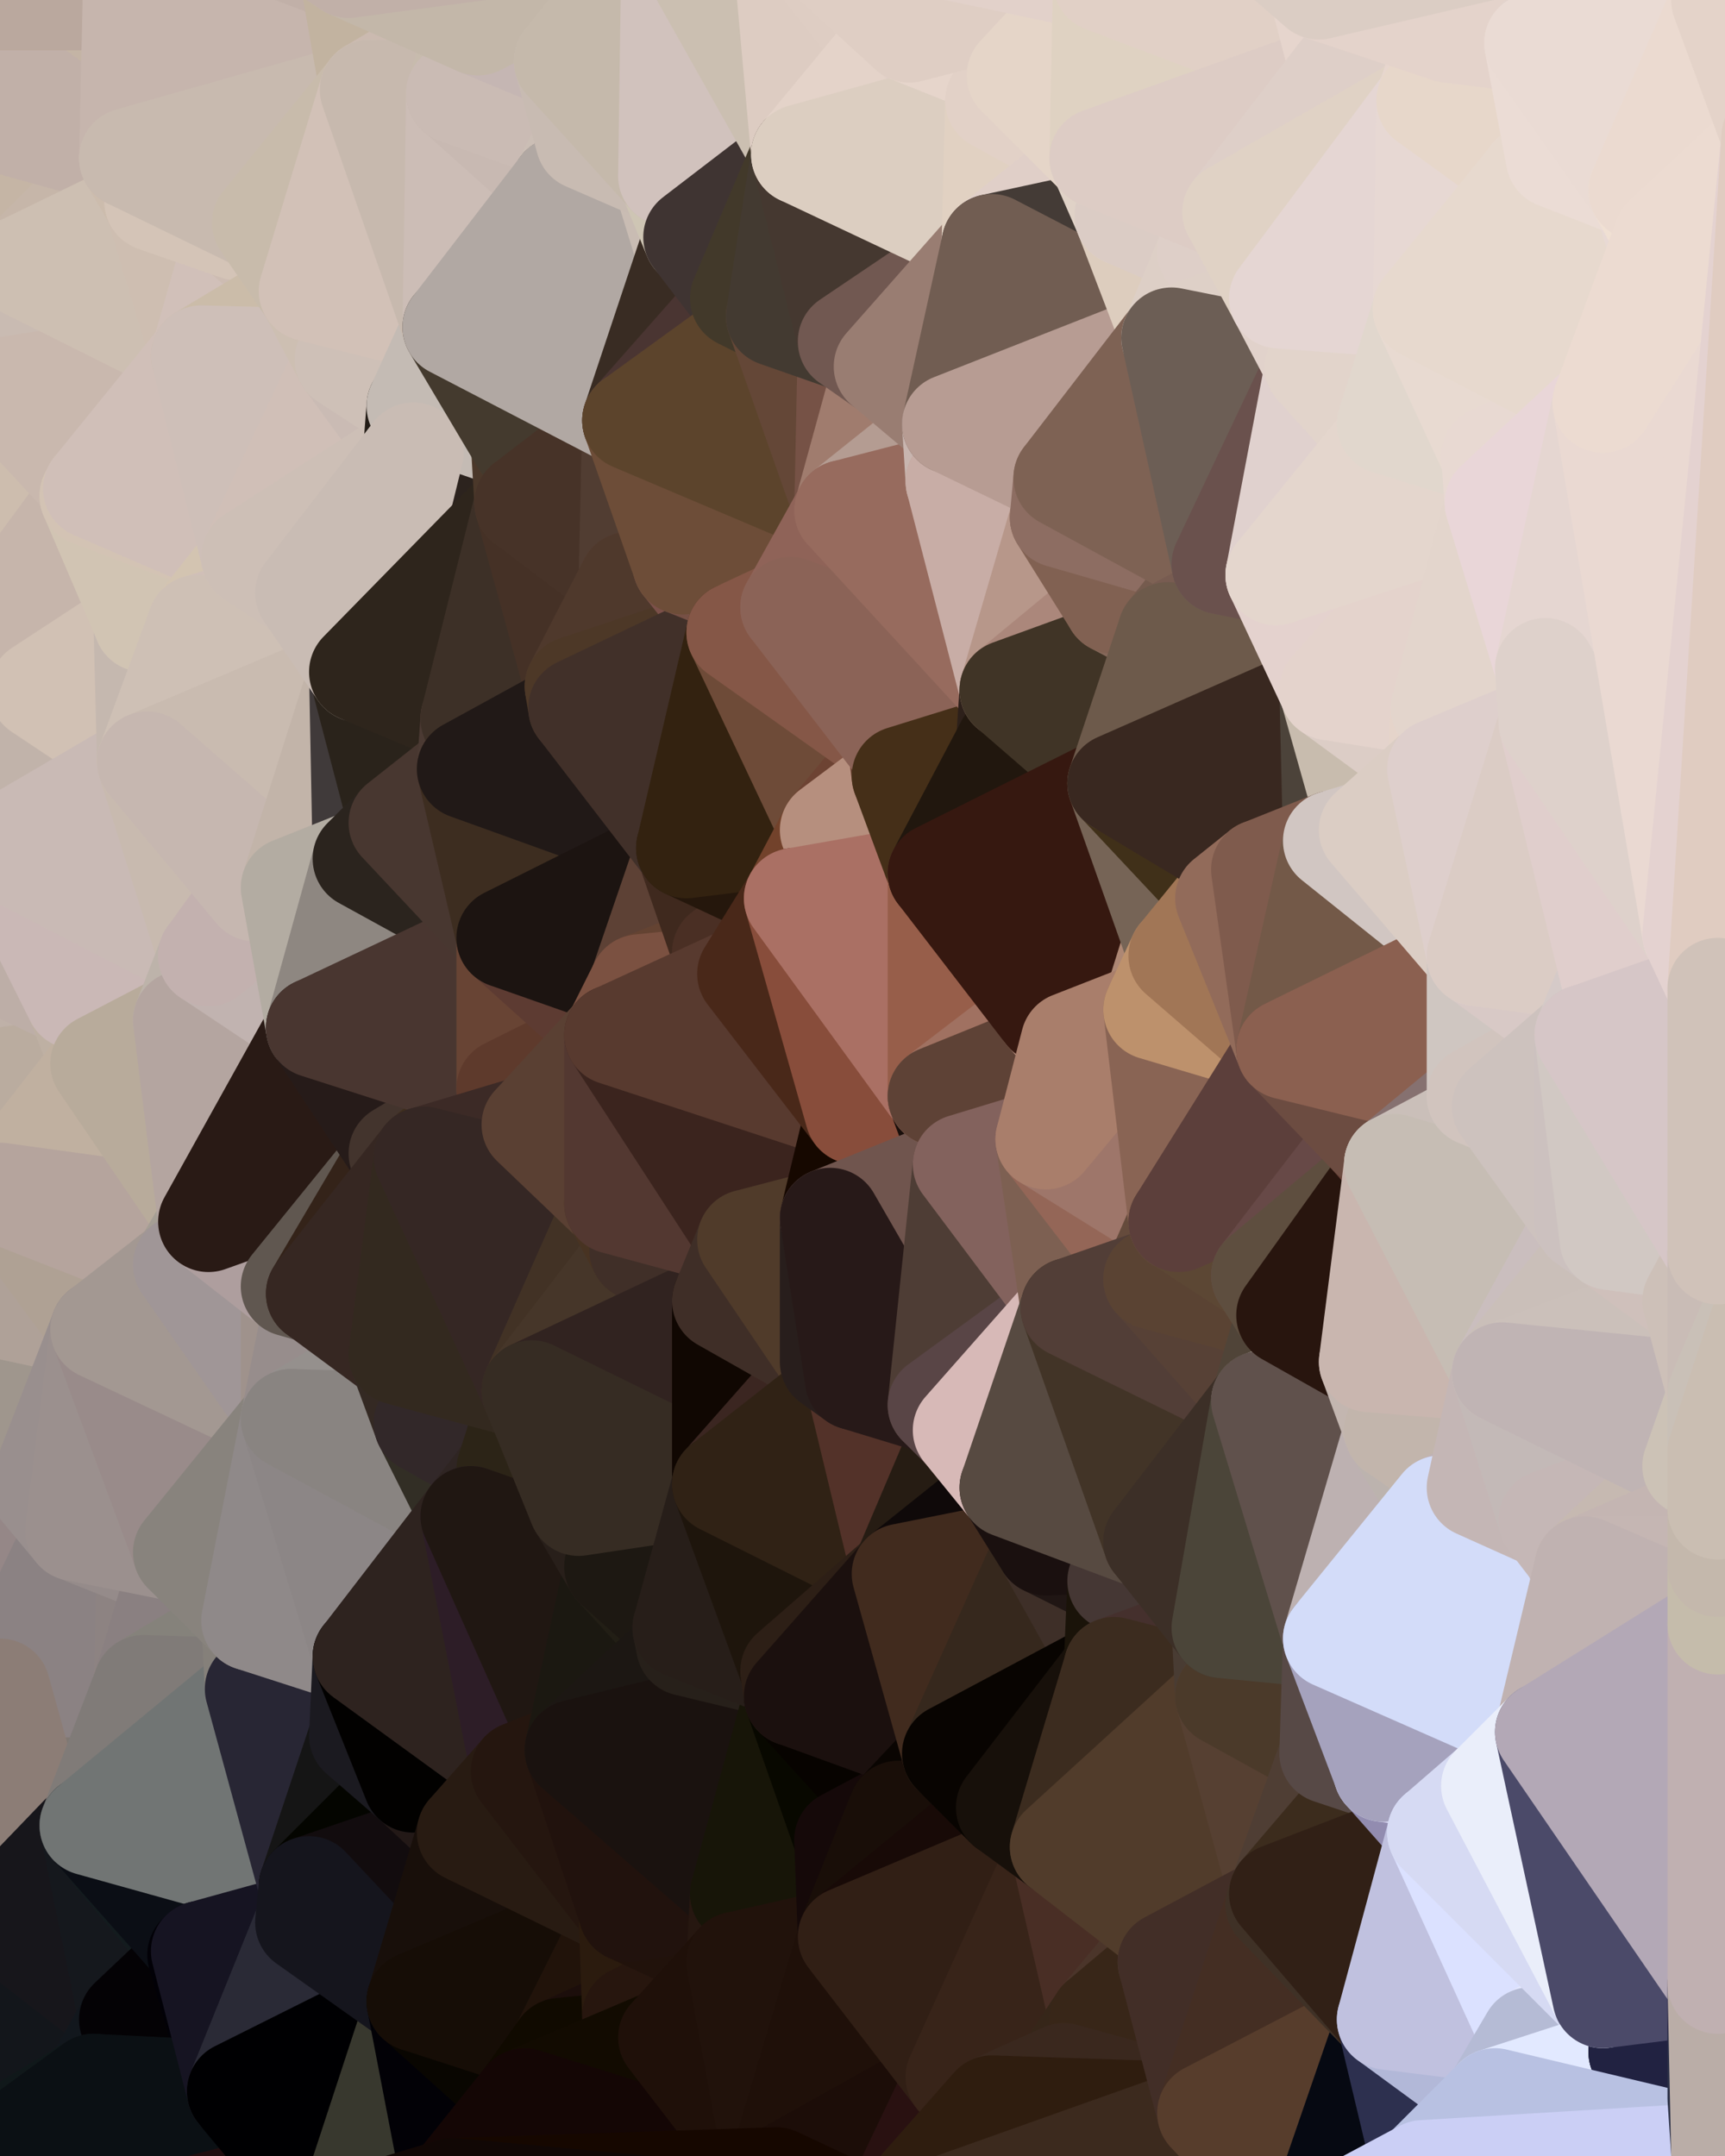 <?xml version="1.0" standalone="yes"?>
<svg width="480" height="600" xmlns="http://www.w3.org/2000/svg" version="1.1" ><polygon points="-34,148 -34,518 -18,222" fill="rgba(186, 172, 163, 1)" stroke="rgba(186, 172, 163, 1)" stroke-width="28" stroke-linejoin="round"/>
		<polygon points="-34,518 -18,444 -18,222" fill="rgba(158, 141, 147, 1)" stroke="rgba(158, 141, 147, 1)" stroke-width="28" stroke-linejoin="round"/>
		<polygon points="-19,204 -34,148 -18,222" fill="rgba(199, 185, 174, 1)" stroke="rgba(199, 185, 174, 1)" stroke-width="28" stroke-linejoin="round"/>
		<polygon points="-34,518 -19,500 -18,444" fill="rgba(140, 125, 118, 1)" stroke="rgba(140, 125, 118, 1)" stroke-width="28" stroke-linejoin="round"/>
		<polygon points="-4,118 -34,148 -3,130" fill="rgba(202, 185, 175, 1)" stroke="rgba(202, 185, 175, 1)" stroke-width="28" stroke-linejoin="round"/>
		<polygon points="-34,148 0,2 0,0" fill="rgba(196, 180, 167, 1)" stroke="rgba(196, 180, 167, 1)" stroke-width="28" stroke-linejoin="round"/>
		<polygon points="-34,148 0,50 0,34" fill="rgba(197, 181, 165, 1)" stroke="rgba(197, 181, 165, 1)" stroke-width="28" stroke-linejoin="round"/>
		<polygon points="0,18 -34,148 0,34" fill="rgba(198, 182, 166, 1)" stroke="rgba(198, 182, 166, 1)" stroke-width="28" stroke-linejoin="round"/>
		<polygon points="-34,518 -3,574 0,534" fill="rgba(106, 95, 99, 1)" stroke="rgba(106, 95, 99, 1)" stroke-width="28" stroke-linejoin="round"/>
		<polygon points="-3,574 -34,518 0,599" fill="rgba(13, 20, 28, 1)" stroke="rgba(13, 20, 28, 1)" stroke-width="28" stroke-linejoin="round"/>
		<polygon points="-34,148 0,18 0,2" fill="rgba(197, 182, 163, 1)" stroke="rgba(197, 182, 163, 1)" stroke-width="28" stroke-linejoin="round"/>
		<polygon points="-18,444 -19,500 0,470" fill="rgba(135, 129, 115, 1)" stroke="rgba(135, 129, 115, 1)" stroke-width="28" stroke-linejoin="round"/>
		<polygon points="-19,500 -4,488 0,470" fill="rgba(147, 130, 122, 1)" stroke="rgba(147, 130, 122, 1)" stroke-width="28" stroke-linejoin="round"/>
		<polygon points="-34,148 0,76 0,50" fill="rgba(197, 185, 163, 1)" stroke="rgba(197, 185, 163, 1)" stroke-width="28" stroke-linejoin="round"/>
		<polygon points="-34,148 -4,118 0,76" fill="rgba(201, 187, 176, 1)" stroke="rgba(201, 187, 176, 1)" stroke-width="28" stroke-linejoin="round"/>
		<polygon points="-4,118 0,108 0,76" fill="rgba(198, 182, 169, 1)" stroke="rgba(198, 182, 169, 1)" stroke-width="28" stroke-linejoin="round"/>
		<polygon points="-3,130 -34,148 0,140" fill="rgba(201, 184, 174, 1)" stroke="rgba(201, 184, 174, 1)" stroke-width="28" stroke-linejoin="round"/>
		<polygon points="-34,148 -19,204 0,172" fill="rgba(194, 176, 176, 1)" stroke="rgba(194, 176, 176, 1)" stroke-width="28" stroke-linejoin="round"/>
		<polygon points="-19,204 -18,222 0,204" fill="rgba(194, 180, 167, 1)" stroke="rgba(194, 180, 167, 1)" stroke-width="28" stroke-linejoin="round"/>
		<polygon points="-18,222 0,268 0,236" fill="rgba(191, 176, 169, 1)" stroke="rgba(191, 176, 169, 1)" stroke-width="28" stroke-linejoin="round"/>
		<polygon points="-18,222 0,300 0,268" fill="rgba(189, 174, 167, 1)" stroke="rgba(189, 174, 167, 1)" stroke-width="28" stroke-linejoin="round"/>
		<polygon points="-18,222 0,332 0,300" fill="rgba(188, 175, 159, 1)" stroke="rgba(188, 175, 159, 1)" stroke-width="28" stroke-linejoin="round"/>
		<polygon points="-18,222 -18,444 0,332" fill="rgba(173, 161, 161, 1)" stroke="rgba(173, 161, 161, 1)" stroke-width="28" stroke-linejoin="round"/>
		<polygon points="-18,444 0,364 0,332" fill="rgba(159, 149, 140, 1)" stroke="rgba(159, 149, 140, 1)" stroke-width="28" stroke-linejoin="round"/>
		<polygon points="-4,488 -19,500 0,502" fill="rgba(142, 132, 131, 1)" stroke="rgba(142, 132, 131, 1)" stroke-width="28" stroke-linejoin="round"/>
		<polygon points="-3,574 0,599 6,592" fill="rgba(17, 21, 33, 1)" stroke="rgba(17, 21, 33, 1)" stroke-width="28" stroke-linejoin="round"/>
		<polygon points="-19,500 -34,518 0,534" fill="rgba(130, 120, 131, 1)" stroke="rgba(130, 120, 131, 1)" stroke-width="28" stroke-linejoin="round"/>
		<polygon points="0,502 -19,500 0,534" fill="rgba(131, 121, 130, 1)" stroke="rgba(131, 121, 130, 1)" stroke-width="28" stroke-linejoin="round"/>
		<polygon points="-34,148 0,172 0,140" fill="rgba(201, 184, 177, 1)" stroke="rgba(201, 184, 177, 1)" stroke-width="28" stroke-linejoin="round"/>
		<polygon points="-19,204 0,204 0,172" fill="rgba(196, 183, 166, 1)" stroke="rgba(196, 183, 166, 1)" stroke-width="28" stroke-linejoin="round"/>
		<polygon points="0,364 -18,444 11,414" fill="rgba(153, 141, 143, 1)" stroke="rgba(153, 141, 143, 1)" stroke-width="28" stroke-linejoin="round"/>
		<polygon points="0,172 0,204 11,192" fill="rgba(197, 183, 170, 1)" stroke="rgba(197, 183, 170, 1)" stroke-width="28" stroke-linejoin="round"/>
		<polygon points="0,204 10,210 11,192" fill="rgba(196, 182, 171, 1)" stroke="rgba(196, 182, 171, 1)" stroke-width="28" stroke-linejoin="round"/>
		<polygon points="-18,222 0,236 10,210" fill="rgba(192, 178, 165, 1)" stroke="rgba(192, 178, 165, 1)" stroke-width="28" stroke-linejoin="round"/>
		<polygon points="0,204 -18,222 10,210" fill="rgba(193, 179, 166, 1)" stroke="rgba(193, 179, 166, 1)" stroke-width="28" stroke-linejoin="round"/>
		<polygon points="0,502 0,534 10,506" fill="rgba(130, 119, 125, 1)" stroke="rgba(130, 119, 125, 1)" stroke-width="28" stroke-linejoin="round"/>
		<polygon points="0,50 0,76 6,74" fill="rgba(198, 182, 166, 1)" stroke="rgba(198, 182, 166, 1)" stroke-width="28" stroke-linejoin="round"/>
		<polygon points="0,268 0,300 21,278" fill="rgba(187, 173, 162, 1)" stroke="rgba(187, 173, 162, 1)" stroke-width="28" stroke-linejoin="round"/>
		<polygon points="11,414 -18,444 21,426" fill="rgba(151, 143, 132, 1)" stroke="rgba(151, 143, 132, 1)" stroke-width="28" stroke-linejoin="round"/>
		<polygon points="-4,488 0,502 10,506" fill="rgba(134, 126, 124, 1)" stroke="rgba(134, 126, 124, 1)" stroke-width="28" stroke-linejoin="round"/>
		<polygon points="-3,574 6,592 26,580" fill="rgba(18, 19, 21, 1)" stroke="rgba(18, 19, 21, 1)" stroke-width="28" stroke-linejoin="round"/>
		<polygon points="-3,130 25,138 26,136" fill="rgba(193, 184, 169, 1)" stroke="rgba(193, 184, 169, 1)" stroke-width="28" stroke-linejoin="round"/>
		<polygon points="-3,130 0,140 25,138" fill="rgba(202, 188, 177, 1)" stroke="rgba(202, 188, 177, 1)" stroke-width="28" stroke-linejoin="round"/>
		<polygon points="0,76 0,108 6,74" fill="rgba(199, 185, 174, 1)" stroke="rgba(199, 185, 174, 1)" stroke-width="28" stroke-linejoin="round"/>
		<polygon points="0,364 11,414 28,370" fill="rgba(159, 150, 141, 1)" stroke="rgba(159, 150, 141, 1)" stroke-width="28" stroke-linejoin="round"/>
		<polygon points="21,278 0,300 28,296" fill="rgba(191, 177, 168, 1)" stroke="rgba(191, 177, 168, 1)" stroke-width="28" stroke-linejoin="round"/>
		<polygon points="-4,118 -3,130 26,136" fill="rgba(199, 185, 174, 1)" stroke="rgba(199, 185, 174, 1)" stroke-width="28" stroke-linejoin="round"/>
		<polygon points="0,108 -4,118 26,136" fill="rgba(198, 184, 173, 1)" stroke="rgba(198, 184, 173, 1)" stroke-width="28" stroke-linejoin="round"/>
		<polygon points="0,140 0,172 25,138" fill="rgba(205, 189, 174, 1)" stroke="rgba(205, 189, 174, 1)" stroke-width="28" stroke-linejoin="round"/>
		<polygon points="10,506 0,534 25,508" fill="rgba(129, 114, 119, 1)" stroke="rgba(129, 114, 119, 1)" stroke-width="28" stroke-linejoin="round"/>
		<polygon points="-18,444 0,470 21,426" fill="rgba(149, 135, 135, 1)" stroke="rgba(149, 135, 135, 1)" stroke-width="28" stroke-linejoin="round"/>
		<polygon points="-3,574 26,580 36,562" fill="rgba(17, 21, 22, 1)" stroke="rgba(17, 21, 22, 1)" stroke-width="28" stroke-linejoin="round"/>
		<polygon points="0,34 0,50 36,44" fill="rgba(190, 174, 161, 1)" stroke="rgba(190, 174, 161, 1)" stroke-width="28" stroke-linejoin="round"/>
		<polygon points="0,0 0,2 37,0" fill="rgba(185, 168, 158, 1)" stroke="rgba(185, 168, 158, 1)" stroke-width="28" stroke-linejoin="round"/>
		<polygon points="0,2 0,18 37,0" fill="rgba(187, 171, 158, 1)" stroke="rgba(187, 171, 158, 1)" stroke-width="28" stroke-linejoin="round"/>
		<polygon points="0,534 -3,574 36,562" fill="rgba(19, 22, 27, 1)" stroke="rgba(19, 22, 27, 1)" stroke-width="28" stroke-linejoin="round"/>
		<polygon points="0,300 0,332 28,296" fill="rgba(186, 172, 159, 1)" stroke="rgba(186, 172, 159, 1)" stroke-width="28" stroke-linejoin="round"/>
		<polygon points="0,172 11,192 40,173" fill="rgba(206, 188, 186, 1)" stroke="rgba(206, 188, 186, 1)" stroke-width="28" stroke-linejoin="round"/>
		<polygon points="0,50 6,74 36,44" fill="rgba(197, 181, 165, 1)" stroke="rgba(197, 181, 165, 1)" stroke-width="28" stroke-linejoin="round"/>
		<polygon points="0,332 0,364 28,370" fill="rgba(175, 161, 152, 1)" stroke="rgba(175, 161, 152, 1)" stroke-width="28" stroke-linejoin="round"/>
		<polygon points="36,44 6,74 43,56" fill="rgba(198, 182, 169, 1)" stroke="rgba(198, 182, 169, 1)" stroke-width="28" stroke-linejoin="round"/>
		<polygon points="11,192 10,210 41,212" fill="rgba(202, 186, 171, 1)" stroke="rgba(202, 186, 171, 1)" stroke-width="28" stroke-linejoin="round"/>
		<polygon points="10,210 0,236 41,212" fill="rgba(193, 179, 170, 1)" stroke="rgba(193, 179, 170, 1)" stroke-width="28" stroke-linejoin="round"/>
		<polygon points="21,426 40,469 41,434" fill="rgba(146, 139, 121, 1)" stroke="rgba(146, 139, 121, 1)" stroke-width="28" stroke-linejoin="round"/>
		<polygon points="0,470 10,506 40,469" fill="rgba(138, 125, 119, 1)" stroke="rgba(138, 125, 119, 1)" stroke-width="28" stroke-linejoin="round"/>
		<polygon points="10,506 25,508 40,469" fill="rgba(127, 120, 114, 1)" stroke="rgba(127, 120, 114, 1)" stroke-width="28" stroke-linejoin="round"/>
		<polygon points="21,426 0,470 40,469" fill="rgba(139, 130, 131, 1)" stroke="rgba(139, 130, 131, 1)" stroke-width="28" stroke-linejoin="round"/>
		<polygon points="25,138 0,172 40,173" fill="rgba(198, 181, 171, 1)" stroke="rgba(198, 181, 171, 1)" stroke-width="28" stroke-linejoin="round"/>
		<polygon points="0,18 36,44 37,0" fill="rgba(196, 180, 165, 1)" stroke="rgba(196, 180, 165, 1)" stroke-width="28" stroke-linejoin="round"/>
		<polygon points="0,18 0,34 36,44" fill="rgba(193, 176, 168, 1)" stroke="rgba(193, 176, 168, 1)" stroke-width="28" stroke-linejoin="round"/>
		<polygon points="0,236 0,268 21,278" fill="rgba(189, 174, 167, 1)" stroke="rgba(189, 174, 167, 1)" stroke-width="28" stroke-linejoin="round"/>
		<polygon points="0,470 -4,488 10,506" fill="rgba(140, 125, 118, 1)" stroke="rgba(140, 125, 118, 1)" stroke-width="28" stroke-linejoin="round"/>
		<polygon points="0,332 28,370 51,352" fill="rgba(175, 161, 148, 1)" stroke="rgba(175, 161, 148, 1)" stroke-width="28" stroke-linejoin="round"/>
		<polygon points="21,278 28,296 51,284" fill="rgba(190, 176, 163, 1)" stroke="rgba(190, 176, 163, 1)" stroke-width="28" stroke-linejoin="round"/>
		<polygon points="40,173 11,192 41,212" fill="rgba(209, 193, 180, 1)" stroke="rgba(209, 193, 180, 1)" stroke-width="28" stroke-linejoin="round"/>
		<polygon points="25,508 0,534 36,562" fill="rgba(23, 22, 27, 1)" stroke="rgba(23, 22, 27, 1)" stroke-width="28" stroke-linejoin="round"/>
		<polygon points="6,74 0,108 56,99" fill="rgba(201, 187, 178, 1)" stroke="rgba(201, 187, 178, 1)" stroke-width="28" stroke-linejoin="round"/>
		<polygon points="0,108 26,136 56,99" fill="rgba(201, 184, 174, 1)" stroke="rgba(201, 184, 174, 1)" stroke-width="28" stroke-linejoin="round"/>
		<polygon points="25,508 36,562 55,544" fill="rgba(21, 24, 29, 1)" stroke="rgba(21, 24, 29, 1)" stroke-width="28" stroke-linejoin="round"/>
		<polygon points="28,296 0,332 58,340" fill="rgba(192, 176, 160, 1)" stroke="rgba(192, 176, 160, 1)" stroke-width="28" stroke-linejoin="round"/>
		<polygon points="0,332 51,352 58,340" fill="rgba(181, 164, 157, 1)" stroke="rgba(181, 164, 157, 1)" stroke-width="28" stroke-linejoin="round"/>
		<polygon points="21,278 51,284 58,266" fill="rgba(193, 179, 168, 1)" stroke="rgba(193, 179, 168, 1)" stroke-width="28" stroke-linejoin="round"/>
		<polygon points="0,236 21,278 58,266" fill="rgba(202, 184, 182, 1)" stroke="rgba(202, 184, 182, 1)" stroke-width="28" stroke-linejoin="round"/>
		<polygon points="41,212 0,236 58,266" fill="rgba(201, 186, 181, 1)" stroke="rgba(201, 186, 181, 1)" stroke-width="28" stroke-linejoin="round"/>
		<polygon points="43,56 6,74 56,99" fill="rgba(205, 191, 178, 1)" stroke="rgba(205, 191, 178, 1)" stroke-width="28" stroke-linejoin="round"/>
		<polygon points="25,508 55,544 56,543" fill="rgba(19, 27, 30, 1)" stroke="rgba(19, 27, 30, 1)" stroke-width="28" stroke-linejoin="round"/>
		<polygon points="36,562 26,580 66,582" fill="rgba(18, 23, 29, 1)" stroke="rgba(18, 23, 29, 1)" stroke-width="28" stroke-linejoin="round"/>
		<polygon points="40,173 41,212 55,174" fill="rgba(197, 184, 175, 1)" stroke="rgba(197, 184, 175, 1)" stroke-width="28" stroke-linejoin="round"/>
		<polygon points="41,434 40,469 51,432" fill="rgba(141, 131, 130, 1)" stroke="rgba(141, 131, 130, 1)" stroke-width="28" stroke-linejoin="round"/>
		<polygon points="21,426 41,434 51,432" fill="rgba(149, 139, 138, 1)" stroke="rgba(149, 139, 138, 1)" stroke-width="28" stroke-linejoin="round"/>
		<polygon points="51,432 40,469 70,451" fill="rgba(138, 128, 129, 1)" stroke="rgba(138, 128, 129, 1)" stroke-width="28" stroke-linejoin="round"/>
		<polygon points="40,173 55,174 70,155" fill="rgba(213, 197, 184, 1)" stroke="rgba(213, 197, 184, 1)" stroke-width="28" stroke-linejoin="round"/>
		<polygon points="25,138 40,173 70,155" fill="rgba(209, 196, 179, 1)" stroke="rgba(209, 196, 179, 1)" stroke-width="28" stroke-linejoin="round"/>
		<polygon points="43,56 56,99 66,64" fill="rgba(206, 190, 177, 1)" stroke="rgba(206, 190, 177, 1)" stroke-width="28" stroke-linejoin="round"/>
		<polygon points="41,212 58,266 71,248" fill="rgba(200, 186, 175, 1)" stroke="rgba(200, 186, 175, 1)" stroke-width="28" stroke-linejoin="round"/>
		<polygon points="26,136 25,138 70,155" fill="rgba(211, 195, 180, 1)" stroke="rgba(211, 195, 180, 1)" stroke-width="28" stroke-linejoin="round"/>
		<polygon points="0,0 37,0 67,-29" fill="rgba(186, 168, 158, 1)" stroke="rgba(186, 168, 158, 1)" stroke-width="28" stroke-linejoin="round"/>
		<polygon points="11,414 21,426 28,370" fill="rgba(153, 143, 142, 1)" stroke="rgba(153, 143, 142, 1)" stroke-width="28" stroke-linejoin="round"/>
		<polygon points="70,451 40,469 71,470" fill="rgba(133, 130, 123, 1)" stroke="rgba(133, 130, 123, 1)" stroke-width="28" stroke-linejoin="round"/>
		<polygon points="55,544 36,562 66,582" fill="rgba(4, 2, 5, 1)" stroke="rgba(4, 2, 5, 1)" stroke-width="28" stroke-linejoin="round"/>
		<polygon points="51,284 28,296 58,340" fill="rgba(184, 171, 155, 1)" stroke="rgba(184, 171, 155, 1)" stroke-width="28" stroke-linejoin="round"/>
		<polygon points="28,370 21,426 51,432" fill="rgba(155, 144, 142, 1)" stroke="rgba(155, 144, 142, 1)" stroke-width="28" stroke-linejoin="round"/>
		<polygon points="58,340 51,352 81,358" fill="rgba(165, 158, 148, 1)" stroke="rgba(165, 158, 148, 1)" stroke-width="28" stroke-linejoin="round"/>
		<polygon points="28,370 51,432 81,395" fill="rgba(153, 139, 138, 1)" stroke="rgba(153, 139, 138, 1)" stroke-width="28" stroke-linejoin="round"/>
		<polygon points="51,352 28,370 81,395" fill="rgba(163, 152, 146, 1)" stroke="rgba(163, 152, 146, 1)" stroke-width="28" stroke-linejoin="round"/>
		<polygon points="56,99 26,136 70,155" fill="rgba(208, 191, 184, 1)" stroke="rgba(208, 191, 184, 1)" stroke-width="28" stroke-linejoin="round"/>
		<polygon points="66,64 56,99 86,81" fill="rgba(209, 192, 185, 1)" stroke="rgba(209, 192, 185, 1)" stroke-width="28" stroke-linejoin="round"/>
		<polygon points="73,62 66,64 86,81" fill="rgba(205, 188, 178, 1)" stroke="rgba(205, 188, 178, 1)" stroke-width="28" stroke-linejoin="round"/>
		<polygon points="56,543 85,535 86,525" fill="rgba(30, 28, 42, 1)" stroke="rgba(30, 28, 42, 1)" stroke-width="28" stroke-linejoin="round"/>
		<polygon points="70,155 55,174 85,165" fill="rgba(211, 196, 177, 1)" stroke="rgba(211, 196, 177, 1)" stroke-width="28" stroke-linejoin="round"/>
		<polygon points="40,469 25,508 71,470" fill="rgba(128, 123, 120, 1)" stroke="rgba(128, 123, 120, 1)" stroke-width="28" stroke-linejoin="round"/>
		<polygon points="58,266 51,284 88,286" fill="rgba(189, 179, 170, 1)" stroke="rgba(189, 179, 170, 1)" stroke-width="28" stroke-linejoin="round"/>
		<polygon points="25,508 56,543 86,525" fill="rgba(11, 14, 21, 1)" stroke="rgba(11, 14, 21, 1)" stroke-width="28" stroke-linejoin="round"/>
		<polygon points="71,470 25,508 86,525" fill="rgba(113, 117, 116, 1)" stroke="rgba(113, 117, 116, 1)" stroke-width="28" stroke-linejoin="round"/>
		<polygon points="51,352 81,395 81,358" fill="rgba(160, 150, 151, 1)" stroke="rgba(160, 150, 151, 1)" stroke-width="28" stroke-linejoin="round"/>
		<polygon points="36,44 43,56 73,62" fill="rgba(204, 188, 173, 1)" stroke="rgba(204, 188, 173, 1)" stroke-width="28" stroke-linejoin="round"/>
		<polygon points="43,56 66,64 73,62" fill="rgba(212, 196, 183, 1)" stroke="rgba(212, 196, 183, 1)" stroke-width="28" stroke-linejoin="round"/>
		<polygon points="56,543 55,544 66,582" fill="rgba(2, 1, 7, 1)" stroke="rgba(2, 1, 7, 1)" stroke-width="28" stroke-linejoin="round"/>
		<polygon points="6,592 0,599 26,580" fill="rgba(16, 24, 26, 1)" stroke="rgba(16, 24, 26, 1)" stroke-width="28" stroke-linejoin="round"/>
		<polygon points="86,81 56,99 96,100" fill="rgba(203, 188, 169, 1)" stroke="rgba(203, 188, 169, 1)" stroke-width="28" stroke-linejoin="round"/>
		<polygon points="67,-29 37,0 97,-9" fill="rgba(192, 177, 158, 1)" stroke="rgba(192, 177, 158, 1)" stroke-width="28" stroke-linejoin="round"/>
		<polygon points="66,582 0,599 96,618" fill="rgba(33, 13, 15, 1)" stroke="rgba(33, 13, 15, 1)" stroke-width="28" stroke-linejoin="round"/>
		<polygon points="51,284 58,340 88,286" fill="rgba(180, 165, 160, 1)" stroke="rgba(180, 165, 160, 1)" stroke-width="28" stroke-linejoin="round"/>
		<polygon points="81,247 58,266 88,286" fill="rgba(193, 179, 176, 1)" stroke="rgba(193, 179, 176, 1)" stroke-width="28" stroke-linejoin="round"/>
		<polygon points="81,358 81,395 88,360" fill="rgba(159, 146, 140, 1)" stroke="rgba(159, 146, 140, 1)" stroke-width="28" stroke-linejoin="round"/>
		<polygon points="71,248 58,266 81,247" fill="rgba(195, 177, 175, 1)" stroke="rgba(195, 177, 175, 1)" stroke-width="28" stroke-linejoin="round"/>
		<polygon points="26,580 0,599 66,582" fill="rgba(11, 16, 20, 1)" stroke="rgba(11, 16, 20, 1)" stroke-width="28" stroke-linejoin="round"/>
		<polygon points="85,165 55,174 100,187" fill="rgba(208, 191, 184, 1)" stroke="rgba(208, 191, 184, 1)" stroke-width="28" stroke-linejoin="round"/>
		<polygon points="70,451 71,470 101,461" fill="rgba(133, 128, 122, 1)" stroke="rgba(133, 128, 122, 1)" stroke-width="28" stroke-linejoin="round"/>
		<polygon points="56,543 66,582 85,535" fill="rgba(22, 20, 34, 1)" stroke="rgba(22, 20, 34, 1)" stroke-width="28" stroke-linejoin="round"/>
		<polygon points="97,-9 37,0 103,25" fill="rgba(193, 176, 168, 1)" stroke="rgba(193, 176, 168, 1)" stroke-width="28" stroke-linejoin="round"/>
		<polygon points="37,0 36,44 103,25" fill="rgba(198, 181, 173, 1)" stroke="rgba(198, 181, 173, 1)" stroke-width="28" stroke-linejoin="round"/>
		<polygon points="36,44 73,62 103,25" fill="rgba(200, 186, 175, 1)" stroke="rgba(200, 186, 175, 1)" stroke-width="28" stroke-linejoin="round"/>
		<polygon points="71,470 100,483 101,461" fill="rgba(104, 102, 105, 1)" stroke="rgba(104, 102, 105, 1)" stroke-width="28" stroke-linejoin="round"/>
		<polygon points="71,470 86,525 100,483" fill="rgba(40, 38, 52, 1)" stroke="rgba(40, 38, 52, 1)" stroke-width="28" stroke-linejoin="round"/>
		<polygon points="55,174 41,212 100,187" fill="rgba(206, 192, 181, 1)" stroke="rgba(206, 192, 181, 1)" stroke-width="28" stroke-linejoin="round"/>
		<polygon points="41,212 81,247 100,187" fill="rgba(201, 187, 176, 1)" stroke="rgba(201, 187, 176, 1)" stroke-width="28" stroke-linejoin="round"/>
		<polygon points="56,99 70,155 96,100" fill="rgba(206, 191, 184, 1)" stroke="rgba(206, 191, 184, 1)" stroke-width="28" stroke-linejoin="round"/>
		<polygon points="51,432 70,451 81,395" fill="rgba(136, 131, 125, 1)" stroke="rgba(136, 131, 125, 1)" stroke-width="28" stroke-linejoin="round"/>
		<polygon points="41,212 71,248 81,247" fill="rgba(198, 183, 176, 1)" stroke="rgba(198, 183, 176, 1)" stroke-width="28" stroke-linejoin="round"/>
		<polygon points="58,340 81,358 111,321" fill="rgba(174, 158, 158, 1)" stroke="rgba(174, 158, 158, 1)" stroke-width="28" stroke-linejoin="round"/>
		<polygon points="88,286 58,340 111,321" fill="rgba(41, 26, 21, 1)" stroke="rgba(41, 26, 21, 1)" stroke-width="28" stroke-linejoin="round"/>
		<polygon points="88,360 81,395 111,377" fill="rgba(151, 141, 140, 1)" stroke="rgba(151, 141, 140, 1)" stroke-width="28" stroke-linejoin="round"/>
		<polygon points="100,187 81,247 101,239" fill="rgba(194, 180, 169, 1)" stroke="rgba(194, 180, 169, 1)" stroke-width="28" stroke-linejoin="round"/>
		<polygon points="96,100 70,155 115,126" fill="rgba(208, 191, 183, 1)" stroke="rgba(208, 191, 183, 1)" stroke-width="28" stroke-linejoin="round"/>
		<polygon points="81,358 88,360 111,321" fill="rgba(96, 87, 80, 1)" stroke="rgba(96, 87, 80, 1)" stroke-width="28" stroke-linejoin="round"/>
		<polygon points="100,187 101,239 111,229" fill="rgba(64, 58, 58, 1)" stroke="rgba(64, 58, 58, 1)" stroke-width="28" stroke-linejoin="round"/>
		<polygon points="85,535 66,582 116,557" fill="rgba(42, 42, 54, 1)" stroke="rgba(42, 42, 54, 1)" stroke-width="28" stroke-linejoin="round"/>
		<polygon points="96,100 115,126 116,113" fill="rgba(202, 187, 180, 1)" stroke="rgba(202, 187, 180, 1)" stroke-width="28" stroke-linejoin="round"/>
		<polygon points="100,483 86,525 115,496" fill="rgba(21, 21, 21, 1)" stroke="rgba(21, 21, 21, 1)" stroke-width="28" stroke-linejoin="round"/>
		<polygon points="111,377 81,395 118,396" fill="rgba(149, 144, 141, 1)" stroke="rgba(149, 144, 141, 1)" stroke-width="28" stroke-linejoin="round"/>
		<polygon points="70,155 85,165 115,126" fill="rgba(205, 191, 182, 1)" stroke="rgba(205, 191, 182, 1)" stroke-width="28" stroke-linejoin="round"/>
		<polygon points="81,247 88,286 101,239" fill="rgba(179, 172, 162, 1)" stroke="rgba(179, 172, 162, 1)" stroke-width="28" stroke-linejoin="round"/>
		<polygon points="86,81 96,100 126,91" fill="rgba(205, 191, 178, 1)" stroke="rgba(205, 191, 178, 1)" stroke-width="28" stroke-linejoin="round"/>
		<polygon points="96,100 116,113 126,91" fill="rgba(206, 192, 183, 1)" stroke="rgba(206, 192, 183, 1)" stroke-width="28" stroke-linejoin="round"/>
		<polygon points="81,395 70,451 101,461" fill="rgba(143, 137, 137, 1)" stroke="rgba(143, 137, 137, 1)" stroke-width="28" stroke-linejoin="round"/>
		<polygon points="81,395 101,461 131,422" fill="rgba(140, 134, 134, 1)" stroke="rgba(140, 134, 134, 1)" stroke-width="28" stroke-linejoin="round"/>
		<polygon points="118,396 81,395 131,422" fill="rgba(137, 132, 129, 1)" stroke="rgba(137, 132, 129, 1)" stroke-width="28" stroke-linejoin="round"/>
		<polygon points="100,187 130,214 131,200" fill="rgba(57, 48, 39, 1)" stroke="rgba(57, 48, 39, 1)" stroke-width="28" stroke-linejoin="round"/>
		<polygon points="115,496 86,525 130,510" fill="rgba(4, 5, 0, 1)" stroke="rgba(4, 5, 0, 1)" stroke-width="28" stroke-linejoin="round"/>
		<polygon points="100,187 111,229 130,214" fill="rgba(42, 35, 27, 1)" stroke="rgba(42, 35, 27, 1)" stroke-width="28" stroke-linejoin="round"/>
		<polygon points="66,582 96,618 116,557" fill="rgba(0, 0, 2, 1)" stroke="rgba(0, 0, 2, 1)" stroke-width="28" stroke-linejoin="round"/>
		<polygon points="97,-9 103,25 133,7" fill="rgba(194, 179, 160, 1)" stroke="rgba(194, 179, 160, 1)" stroke-width="28" stroke-linejoin="round"/>
		<polygon points="103,25 127,26 133,7" fill="rgba(203, 186, 176, 1)" stroke="rgba(203, 186, 176, 1)" stroke-width="28" stroke-linejoin="round"/>
		<polygon points="86,525 116,557 130,510" fill="rgba(18, 12, 14, 1)" stroke="rgba(18, 12, 14, 1)" stroke-width="28" stroke-linejoin="round"/>
		<polygon points="116,557 96,618 126,609" fill="rgba(56, 56, 46, 1)" stroke="rgba(56, 56, 46, 1)" stroke-width="28" stroke-linejoin="round"/>
		<polygon points="111,321 88,360 118,322" fill="rgba(52, 35, 25, 1)" stroke="rgba(52, 35, 25, 1)" stroke-width="28" stroke-linejoin="round"/>
		<polygon points="86,525 85,535 116,557" fill="rgba(21, 21, 29, 1)" stroke="rgba(21, 21, 29, 1)" stroke-width="28" stroke-linejoin="round"/>
		<polygon points="73,62 86,81 103,25" fill="rgba(200, 187, 171, 1)" stroke="rgba(200, 187, 171, 1)" stroke-width="28" stroke-linejoin="round"/>
		<polygon points="101,239 88,286 141,261" fill="rgba(142, 135, 129, 1)" stroke="rgba(142, 135, 129, 1)" stroke-width="28" stroke-linejoin="round"/>
		<polygon points="111,229 101,239 141,261" fill="rgba(43, 36, 30, 1)" stroke="rgba(43, 36, 30, 1)" stroke-width="28" stroke-linejoin="round"/>
		<polygon points="88,286 111,321 141,303" fill="rgba(38, 27, 25, 1)" stroke="rgba(38, 27, 25, 1)" stroke-width="28" stroke-linejoin="round"/>
		<polygon points="111,321 118,322 141,303" fill="rgba(67, 52, 45, 1)" stroke="rgba(67, 52, 45, 1)" stroke-width="28" stroke-linejoin="round"/>
		<polygon points="118,396 131,422 141,409" fill="rgba(50, 46, 37, 1)" stroke="rgba(50, 46, 37, 1)" stroke-width="28" stroke-linejoin="round"/>
		<polygon points="88,360 111,377 118,322" fill="rgba(54, 39, 34, 1)" stroke="rgba(54, 39, 34, 1)" stroke-width="28" stroke-linejoin="round"/>
		<polygon points="115,496 130,510 145,493" fill="rgba(35, 25, 23, 1)" stroke="rgba(35, 25, 23, 1)" stroke-width="28" stroke-linejoin="round"/>
		<polygon points="116,113 115,126 145,123" fill="rgba(35, 28, 22, 1)" stroke="rgba(35, 28, 22, 1)" stroke-width="28" stroke-linejoin="round"/>
		<polygon points="101,461 100,483 115,496" fill="rgba(27, 26, 32, 1)" stroke="rgba(27, 26, 32, 1)" stroke-width="28" stroke-linejoin="round"/>
		<polygon points="145,123 115,126 146,140" fill="rgba(65, 54, 48, 1)" stroke="rgba(65, 54, 48, 1)" stroke-width="28" stroke-linejoin="round"/>
		<polygon points="116,557 126,609 146,584" fill="rgba(2, 1, 6, 1)" stroke="rgba(2, 1, 6, 1)" stroke-width="28" stroke-linejoin="round"/>
		<polygon points="103,25 86,81 126,91" fill="rgba(210, 193, 183, 1)" stroke="rgba(210, 193, 183, 1)" stroke-width="28" stroke-linejoin="round"/>
		<polygon points="111,377 118,396 148,387" fill="rgba(52, 41, 35, 1)" stroke="rgba(52, 41, 35, 1)" stroke-width="28" stroke-linejoin="round"/>
		<polygon points="118,396 141,409 148,387" fill="rgba(50, 40, 41, 1)" stroke="rgba(50, 40, 41, 1)" stroke-width="28" stroke-linejoin="round"/>
		<polygon points="141,303 118,322 148,313" fill="rgba(63, 46, 30, 1)" stroke="rgba(63, 46, 30, 1)" stroke-width="28" stroke-linejoin="round"/>
		<polygon points="115,126 100,187 146,140" fill="rgba(44, 35, 30, 1)" stroke="rgba(44, 35, 30, 1)" stroke-width="28" stroke-linejoin="round"/>
		<polygon points="101,461 115,496 145,493" fill="rgba(2, 1, 0, 1)" stroke="rgba(2, 1, 0, 1)" stroke-width="28" stroke-linejoin="round"/>
		<polygon points="126,91 116,113 145,123" fill="rgba(196, 187, 180, 1)" stroke="rgba(196, 187, 180, 1)" stroke-width="28" stroke-linejoin="round"/>
		<polygon points="88,286 141,303 141,261" fill="rgba(73, 54, 48, 1)" stroke="rgba(73, 54, 48, 1)" stroke-width="28" stroke-linejoin="round"/>
		<polygon points="103,25 126,91 127,26" fill="rgba(199, 185, 174, 1)" stroke="rgba(199, 185, 174, 1)" stroke-width="28" stroke-linejoin="round"/>
		<polygon points="85,165 100,187 115,126" fill="rgba(201, 188, 180, 1)" stroke="rgba(201, 188, 180, 1)" stroke-width="28" stroke-linejoin="round"/>
		<polygon points="127,26 126,91 156,52" fill="rgba(204, 189, 182, 1)" stroke="rgba(204, 189, 182, 1)" stroke-width="28" stroke-linejoin="round"/>
		<polygon points="116,557 146,584 156,570" fill="rgba(9, 6, 1, 1)" stroke="rgba(9, 6, 1, 1)" stroke-width="28" stroke-linejoin="round"/>
		<polygon points="133,7 127,26 157,17" fill="rgba(199, 187, 173, 1)" stroke="rgba(199, 187, 173, 1)" stroke-width="28" stroke-linejoin="round"/>
		<polygon points="100,187 131,200 146,140" fill="rgba(46, 37, 28, 1)" stroke="rgba(46, 37, 28, 1)" stroke-width="28" stroke-linejoin="round"/>
		<polygon points="130,214 111,229 141,261" fill="rgba(72, 55, 48, 1)" stroke="rgba(72, 55, 48, 1)" stroke-width="28" stroke-linejoin="round"/>
		<polygon points="141,409 131,422 161,419" fill="rgba(47, 37, 35, 1)" stroke="rgba(47, 37, 35, 1)" stroke-width="28" stroke-linejoin="round"/>
		<polygon points="160,191 131,200 161,197" fill="rgba(79, 57, 46, 1)" stroke="rgba(79, 57, 46, 1)" stroke-width="28" stroke-linejoin="round"/>
		<polygon points="127,26 156,52 163,39" fill="rgba(200, 185, 178, 1)" stroke="rgba(200, 185, 178, 1)" stroke-width="28" stroke-linejoin="round"/>
		<polygon points="157,17 127,26 163,39" fill="rgba(202, 187, 180, 1)" stroke="rgba(202, 187, 180, 1)" stroke-width="28" stroke-linejoin="round"/>
		<polygon points="131,200 130,214 161,197" fill="rgba(75, 58, 51, 1)" stroke="rgba(75, 58, 51, 1)" stroke-width="28" stroke-linejoin="round"/>
		<polygon points="146,140 131,200 160,191" fill="rgba(61, 48, 39, 1)" stroke="rgba(61, 48, 39, 1)" stroke-width="28" stroke-linejoin="round"/>
		<polygon points="141,261 141,303 171,288" fill="rgba(104, 68, 52, 1)" stroke="rgba(104, 68, 52, 1)" stroke-width="28" stroke-linejoin="round"/>
		<polygon points="141,303 148,313 171,288" fill="rgba(94, 58, 44, 1)" stroke="rgba(94, 58, 44, 1)" stroke-width="28" stroke-linejoin="round"/>
		<polygon points="161,419 131,422 171,436" fill="rgba(40, 31, 26, 1)" stroke="rgba(40, 31, 26, 1)" stroke-width="28" stroke-linejoin="round"/>
		<polygon points="148,313 118,322 171,335" fill="rgba(60, 42, 38, 1)" stroke="rgba(60, 42, 38, 1)" stroke-width="28" stroke-linejoin="round"/>
		<polygon points="148,387 141,409 161,419" fill="rgba(44, 36, 23, 1)" stroke="rgba(44, 36, 23, 1)" stroke-width="28" stroke-linejoin="round"/>
		<polygon points="118,322 111,377 148,387" fill="rgba(51, 41, 31, 1)" stroke="rgba(51, 41, 31, 1)" stroke-width="28" stroke-linejoin="round"/>
		<polygon points="131,422 101,461 145,493" fill="rgba(46, 35, 31, 1)" stroke="rgba(46, 35, 31, 1)" stroke-width="28" stroke-linejoin="round"/>
		<polygon points="146,140 160,191 175,162" fill="rgba(69, 49, 38, 1)" stroke="rgba(69, 49, 38, 1)" stroke-width="28" stroke-linejoin="round"/>
		<polygon points="130,510 116,557 175,532" fill="rgba(24, 15, 10, 1)" stroke="rgba(24, 15, 10, 1)" stroke-width="28" stroke-linejoin="round"/>
		<polygon points="118,322 148,387 171,335" fill="rgba(53, 39, 36, 1)" stroke="rgba(53, 39, 36, 1)" stroke-width="28" stroke-linejoin="round"/>
		<polygon points="131,422 145,493 160,487" fill="rgba(45, 29, 39, 1)" stroke="rgba(45, 29, 39, 1)" stroke-width="28" stroke-linejoin="round"/>
		<polygon points="116,557 156,570 175,532" fill="rgba(22, 13, 6, 1)" stroke="rgba(22, 13, 6, 1)" stroke-width="28" stroke-linejoin="round"/>
		<polygon points="131,422 160,487 171,436" fill="rgba(32, 23, 18, 1)" stroke="rgba(32, 23, 18, 1)" stroke-width="28" stroke-linejoin="round"/>
		<polygon points="141,261 171,288 178,274" fill="rgba(93, 59, 50, 1)" stroke="rgba(93, 59, 50, 1)" stroke-width="28" stroke-linejoin="round"/>
		<polygon points="171,335 148,387 178,348" fill="rgba(66, 50, 37, 1)" stroke="rgba(66, 50, 37, 1)" stroke-width="28" stroke-linejoin="round"/>
		<polygon points="145,123 146,140 176,117" fill="rgba(75, 56, 42, 1)" stroke="rgba(75, 56, 42, 1)" stroke-width="28" stroke-linejoin="round"/>
		<polygon points="126,91 145,123 176,117" fill="rgba(68, 58, 46, 1)" stroke="rgba(68, 58, 46, 1)" stroke-width="28" stroke-linejoin="round"/>
		<polygon points="175,532 156,570 176,561" fill="rgba(33, 19, 10, 1)" stroke="rgba(33, 19, 10, 1)" stroke-width="28" stroke-linejoin="round"/>
		<polygon points="145,493 130,510 175,532" fill="rgba(40, 27, 18, 1)" stroke="rgba(40, 27, 18, 1)" stroke-width="28" stroke-linejoin="round"/>
		<polygon points="160,487 145,493 175,532" fill="rgba(37, 22, 15, 1)" stroke="rgba(37, 22, 15, 1)" stroke-width="28" stroke-linejoin="round"/>
		<polygon points="163,39 156,52 186,49" fill="rgba(203, 190, 181, 1)" stroke="rgba(203, 190, 181, 1)" stroke-width="28" stroke-linejoin="round"/>
		<polygon points="133,7 157,17 187,-21" fill="rgba(197, 182, 179, 1)" stroke="rgba(197, 182, 179, 1)" stroke-width="28" stroke-linejoin="round"/>
		<polygon points="176,561 156,570 186,567" fill="rgba(28, 14, 11, 1)" stroke="rgba(28, 14, 11, 1)" stroke-width="28" stroke-linejoin="round"/>
		<polygon points="171,436 160,487 191,458" fill="rgba(27, 24, 17, 1)" stroke="rgba(27, 24, 17, 1)" stroke-width="28" stroke-linejoin="round"/>
		<polygon points="190,453 171,436 191,458" fill="rgba(34, 30, 21, 1)" stroke="rgba(34, 30, 21, 1)" stroke-width="28" stroke-linejoin="round"/>
		<polygon points="130,214 141,261 191,236" fill="rgba(61, 45, 32, 1)" stroke="rgba(61, 45, 32, 1)" stroke-width="28" stroke-linejoin="round"/>
		<polygon points="161,197 130,214 191,236" fill="rgba(33, 25, 23, 1)" stroke="rgba(33, 25, 23, 1)" stroke-width="28" stroke-linejoin="round"/>
		<polygon points="146,140 175,162 176,117" fill="rgba(71, 51, 40, 1)" stroke="rgba(71, 51, 40, 1)" stroke-width="28" stroke-linejoin="round"/>
		<polygon points="156,52 176,117 193,66" fill="rgba(48, 47, 42, 1)" stroke="rgba(48, 47, 42, 1)" stroke-width="28" stroke-linejoin="round"/>
		<polygon points="186,49 156,52 193,66" fill="rgba(201, 188, 179, 1)" stroke="rgba(201, 188, 179, 1)" stroke-width="28" stroke-linejoin="round"/>
		<polygon points="141,261 178,274 191,236" fill="rgba(28, 20, 17, 1)" stroke="rgba(28, 20, 17, 1)" stroke-width="28" stroke-linejoin="round"/>
		<polygon points="176,117 175,162 190,157" fill="rgba(81, 61, 50, 1)" stroke="rgba(81, 61, 50, 1)" stroke-width="28" stroke-linejoin="round"/>
		<polygon points="97,-9 133,7 187,-21" fill="rgba(195, 183, 169, 1)" stroke="rgba(195, 183, 169, 1)" stroke-width="28" stroke-linejoin="round"/>
		<polygon points="156,52 126,91 176,117" fill="rgba(177, 168, 163, 1)" stroke="rgba(177, 168, 163, 1)" stroke-width="28" stroke-linejoin="round"/>
		<polygon points="148,313 171,335 171,288" fill="rgba(90, 64, 51, 1)" stroke="rgba(90, 64, 51, 1)" stroke-width="28" stroke-linejoin="round"/>
		<polygon points="191,236 178,274 201,265" fill="rgba(93, 65, 53, 1)" stroke="rgba(93, 65, 53, 1)" stroke-width="28" stroke-linejoin="round"/>
		<polygon points="161,419 171,436 201,413" fill="rgba(40, 31, 26, 1)" stroke="rgba(40, 31, 26, 1)" stroke-width="28" stroke-linejoin="round"/>
		<polygon points="156,570 146,584 186,567" fill="rgba(16, 10, 0, 1)" stroke="rgba(16, 10, 0, 1)" stroke-width="28" stroke-linejoin="round"/>
		<polygon points="190,157 175,162 205,176" fill="rgba(88, 58, 48, 1)" stroke="rgba(88, 58, 48, 1)" stroke-width="28" stroke-linejoin="round"/>
		<polygon points="175,532 176,561 205,546" fill="rgba(43, 27, 14, 1)" stroke="rgba(43, 27, 14, 1)" stroke-width="28" stroke-linejoin="round"/>
		<polygon points="176,561 186,567 205,546" fill="rgba(39, 22, 14, 1)" stroke="rgba(39, 22, 14, 1)" stroke-width="28" stroke-linejoin="round"/>
		<polygon points="178,348 148,387 201,362" fill="rgba(70, 54, 41, 1)" stroke="rgba(70, 54, 41, 1)" stroke-width="28" stroke-linejoin="round"/>
		<polygon points="193,66 176,117 206,83" fill="rgba(57, 44, 35, 1)" stroke="rgba(57, 44, 35, 1)" stroke-width="28" stroke-linejoin="round"/>
		<polygon points="175,162 160,191 205,176" fill="rgba(79, 57, 44, 1)" stroke="rgba(79, 57, 44, 1)" stroke-width="28" stroke-linejoin="round"/>
		<polygon points="201,265 178,274 208,271" fill="rgba(100, 67, 50, 1)" stroke="rgba(100, 67, 50, 1)" stroke-width="28" stroke-linejoin="round"/>
		<polygon points="171,335 178,348 208,345" fill="rgba(72, 51, 34, 1)" stroke="rgba(72, 51, 34, 1)" stroke-width="28" stroke-linejoin="round"/>
		<polygon points="178,348 201,362 208,345" fill="rgba(64, 47, 40, 1)" stroke="rgba(64, 47, 40, 1)" stroke-width="28" stroke-linejoin="round"/>
		<polygon points="175,532 205,546 206,527" fill="rgba(33, 18, 11, 1)" stroke="rgba(33, 18, 11, 1)" stroke-width="28" stroke-linejoin="round"/>
		<polygon points="160,191 161,197 205,176" fill="rgba(77, 56, 39, 1)" stroke="rgba(77, 56, 39, 1)" stroke-width="28" stroke-linejoin="round"/>
		<polygon points="148,387 201,413 201,362" fill="rgba(49, 35, 32, 1)" stroke="rgba(49, 35, 32, 1)" stroke-width="28" stroke-linejoin="round"/>
		<polygon points="171,436 190,453 201,413" fill="rgba(29, 24, 18, 1)" stroke="rgba(29, 24, 18, 1)" stroke-width="28" stroke-linejoin="round"/>
		<polygon points="148,387 161,419 201,413" fill="rgba(54, 44, 35, 1)" stroke="rgba(54, 44, 35, 1)" stroke-width="28" stroke-linejoin="round"/>
		<polygon points="157,17 163,39 186,49" fill="rgba(200, 187, 178, 1)" stroke="rgba(200, 187, 178, 1)" stroke-width="28" stroke-linejoin="round"/>
		<polygon points="186,567 146,584 216,606" fill="rgba(18, 11, 1, 1)" stroke="rgba(18, 11, 1, 1)" stroke-width="28" stroke-linejoin="round"/>
		<polygon points="146,584 126,609 216,606" fill="rgba(20, 6, 5, 1)" stroke="rgba(20, 6, 5, 1)" stroke-width="28" stroke-linejoin="round"/>
		<polygon points="178,274 171,288 208,271" fill="rgba(123, 81, 65, 1)" stroke="rgba(123, 81, 65, 1)" stroke-width="28" stroke-linejoin="round"/>
		<polygon points="160,487 175,532 206,527" fill="rgba(33, 18, 13, 1)" stroke="rgba(33, 18, 13, 1)" stroke-width="28" stroke-linejoin="round"/>
		<polygon points="191,236 201,265 221,250" fill="rgba(63, 41, 30, 1)" stroke="rgba(63, 41, 30, 1)" stroke-width="28" stroke-linejoin="round"/>
		<polygon points="220,465 191,458 221,472" fill="rgba(26, 22, 19, 1)" stroke="rgba(26, 22, 19, 1)" stroke-width="28" stroke-linejoin="round"/>
		<polygon points="67,-29 97,-9 187,-21" fill="rgba(193, 176, 168, 1)" stroke="rgba(193, 176, 168, 1)" stroke-width="28" stroke-linejoin="round"/>
		<polygon points="186,49 193,66 223,43" fill="rgba(206, 197, 180, 1)" stroke="rgba(206, 197, 180, 1)" stroke-width="28" stroke-linejoin="round"/>
		<polygon points="201,265 208,271 221,250" fill="rgba(74, 47, 36, 1)" stroke="rgba(74, 47, 36, 1)" stroke-width="28" stroke-linejoin="round"/>
		<polygon points="191,458 160,487 221,472" fill="rgba(28, 23, 19, 1)" stroke="rgba(28, 23, 19, 1)" stroke-width="28" stroke-linejoin="round"/>
		<polygon points="160,487 206,527 221,472" fill="rgba(26, 18, 15, 1)" stroke="rgba(26, 18, 15, 1)" stroke-width="28" stroke-linejoin="round"/>
		<polygon points="190,453 191,458 220,465" fill="rgba(39, 32, 26, 1)" stroke="rgba(39, 32, 26, 1)" stroke-width="28" stroke-linejoin="round"/>
		<polygon points="190,157 205,176 220,169" fill="rgba(123, 80, 73, 1)" stroke="rgba(123, 80, 73, 1)" stroke-width="28" stroke-linejoin="round"/>
		<polygon points="206,83 176,117 216,88" fill="rgba(74, 53, 50, 1)" stroke="rgba(74, 53, 50, 1)" stroke-width="28" stroke-linejoin="round"/>
		<polygon points="161,197 191,236 205,176" fill="rgba(65, 48, 41, 1)" stroke="rgba(65, 48, 41, 1)" stroke-width="28" stroke-linejoin="round"/>
		<polygon points="157,17 186,49 187,-21" fill="rgba(197, 185, 171, 1)" stroke="rgba(197, 185, 171, 1)" stroke-width="28" stroke-linejoin="round"/>
		<polygon points="201,362 201,413 231,379" fill="rgba(16, 7, 2, 1)" stroke="rgba(16, 7, 2, 1)" stroke-width="28" stroke-linejoin="round"/>
		<polygon points="191,236 221,250 231,231" fill="rgba(37, 23, 12, 1)" stroke="rgba(37, 23, 12, 1)" stroke-width="28" stroke-linejoin="round"/>
		<polygon points="171,288 171,335 208,345" fill="rgba(83, 56, 49, 1)" stroke="rgba(83, 56, 49, 1)" stroke-width="28" stroke-linejoin="round"/>
		<polygon points="190,157 220,169 235,142" fill="rgba(118, 80, 69, 1)" stroke="rgba(118, 80, 69, 1)" stroke-width="28" stroke-linejoin="round"/>
		<polygon points="206,527 205,546 236,539" fill="rgba(38, 23, 16, 1)" stroke="rgba(38, 23, 16, 1)" stroke-width="28" stroke-linejoin="round"/>
		<polygon points="176,117 190,157 235,142" fill="rgba(109, 77, 56, 1)" stroke="rgba(109, 77, 56, 1)" stroke-width="28" stroke-linejoin="round"/>
		<polygon points="187,-21 186,49 223,43" fill="rgba(209, 194, 189, 1)" stroke="rgba(209, 194, 189, 1)" stroke-width="28" stroke-linejoin="round"/>
		<polygon points="193,66 206,83 223,43" fill="rgba(63, 52, 50, 1)" stroke="rgba(63, 52, 50, 1)" stroke-width="28" stroke-linejoin="round"/>
		<polygon points="231,379 201,413 238,384" fill="rgba(59, 38, 33, 1)" stroke="rgba(59, 38, 33, 1)" stroke-width="28" stroke-linejoin="round"/>
		<polygon points="208,345 231,339 238,310" fill="rgba(56, 41, 22, 1)" stroke="rgba(56, 41, 22, 1)" stroke-width="28" stroke-linejoin="round"/>
		<polygon points="171,288 208,345 238,310" fill="rgba(59, 36, 30, 1)" stroke="rgba(59, 36, 30, 1)" stroke-width="28" stroke-linejoin="round"/>
		<polygon points="208,271 171,288 238,310" fill="rgba(88, 58, 47, 1)" stroke="rgba(88, 58, 47, 1)" stroke-width="28" stroke-linejoin="round"/>
		<polygon points="235,512 206,527 236,539" fill="rgba(28, 17, 11, 1)" stroke="rgba(28, 17, 11, 1)" stroke-width="28" stroke-linejoin="round"/>
		<polygon points="221,472 206,527 235,512" fill="rgba(23, 21, 8, 1)" stroke="rgba(23, 21, 8, 1)" stroke-width="28" stroke-linejoin="round"/>
		<polygon points="216,88 176,117 235,142" fill="rgba(92, 68, 44, 1)" stroke="rgba(92, 68, 44, 1)" stroke-width="28" stroke-linejoin="round"/>
		<polygon points="208,345 201,362 231,379" fill="rgba(63, 46, 39, 1)" stroke="rgba(63, 46, 39, 1)" stroke-width="28" stroke-linejoin="round"/>
		<polygon points="231,339 208,345 231,379" fill="rgba(80, 59, 42, 1)" stroke="rgba(80, 59, 42, 1)" stroke-width="28" stroke-linejoin="round"/>
		<polygon points="205,176 191,236 231,231" fill="rgba(51, 34, 16, 1)" stroke="rgba(51, 34, 16, 1)" stroke-width="28" stroke-linejoin="round"/>
		<polygon points="217,-24 187,-21 223,43" fill="rgba(203, 191, 177, 1)" stroke="rgba(203, 191, 177, 1)" stroke-width="28" stroke-linejoin="round"/>
		<polygon points="206,83 216,88 223,43" fill="rgba(66, 57, 42, 1)" stroke="rgba(66, 57, 42, 1)" stroke-width="28" stroke-linejoin="round"/>
		<polygon points="201,413 190,453 220,465" fill="rgba(39, 30, 25, 1)" stroke="rgba(39, 30, 25, 1)" stroke-width="28" stroke-linejoin="round"/>
		<polygon points="216,88 235,142 236,95" fill="rgba(100, 71, 55, 1)" stroke="rgba(100, 71, 55, 1)" stroke-width="28" stroke-linejoin="round"/>
		<polygon points="205,546 186,567 216,606" fill="rgba(31, 16, 9, 1)" stroke="rgba(31, 16, 9, 1)" stroke-width="28" stroke-linejoin="round"/>
		<polygon points="217,-24 223,43 247,14" fill="rgba(221, 204, 194, 1)" stroke="rgba(221, 204, 194, 1)" stroke-width="28" stroke-linejoin="round"/>
		<polygon points="205,176 231,231 250,208" fill="rgba(110, 75, 56, 1)" stroke="rgba(110, 75, 56, 1)" stroke-width="28" stroke-linejoin="round"/>
		<polygon points="250,208 231,231 251,216" fill="rgba(109, 67, 51, 1)" stroke="rgba(109, 67, 51, 1)" stroke-width="28" stroke-linejoin="round"/>
		<polygon points="201,413 220,465 251,438" fill="rgba(30, 21, 12, 1)" stroke="rgba(30, 21, 12, 1)" stroke-width="28" stroke-linejoin="round"/>
		<polygon points="220,169 205,176 250,208" fill="rgba(133, 87, 71, 1)" stroke="rgba(133, 87, 71, 1)" stroke-width="28" stroke-linejoin="round"/>
		<polygon points="236,95 235,142 246,102" fill="rgba(118, 82, 70, 1)" stroke="rgba(118, 82, 70, 1)" stroke-width="28" stroke-linejoin="round"/>
		<polygon points="217,-24 247,14 253,9" fill="rgba(222, 205, 195, 1)" stroke="rgba(222, 205, 195, 1)" stroke-width="28" stroke-linejoin="round"/>
		<polygon points="221,472 235,512 250,504" fill="rgba(8, 8, 0, 1)" stroke="rgba(8, 8, 0, 1)" stroke-width="28" stroke-linejoin="round"/>
		<polygon points="231,231 221,250 261,243" fill="rgba(114, 66, 43, 1)" stroke="rgba(114, 66, 43, 1)" stroke-width="28" stroke-linejoin="round"/>
		<polygon points="251,216 231,231 261,243" fill="rgba(182, 143, 126, 1)" stroke="rgba(182, 143, 126, 1)" stroke-width="28" stroke-linejoin="round"/>
		<polygon points="238,384 201,413 251,438" fill="rgba(48, 34, 21, 1)" stroke="rgba(48, 34, 21, 1)" stroke-width="28" stroke-linejoin="round"/>
		<polygon points="205,546 216,606 236,539" fill="rgba(33, 18, 11, 1)" stroke="rgba(33, 18, 11, 1)" stroke-width="28" stroke-linejoin="round"/>
		<polygon points="223,43 216,88 236,95" fill="rgba(67, 58, 49, 1)" stroke="rgba(67, 58, 49, 1)" stroke-width="28" stroke-linejoin="round"/>
		<polygon points="246,102 235,142 265,118" fill="rgba(160, 124, 110, 1)" stroke="rgba(160, 124, 110, 1)" stroke-width="28" stroke-linejoin="round"/>
		<polygon points="221,472 250,504 265,488" fill="rgba(7, 3, 0, 1)" stroke="rgba(7, 3, 0, 1)" stroke-width="28" stroke-linejoin="round"/>
		<polygon points="236,539 216,606 266,578" fill="rgba(31, 16, 9, 1)" stroke="rgba(31, 16, 9, 1)" stroke-width="28" stroke-linejoin="round"/>
		<polygon points="265,118 235,142 266,134" fill="rgba(180, 156, 146, 1)" stroke="rgba(180, 156, 146, 1)" stroke-width="28" stroke-linejoin="round"/>
		<polygon points="261,391 251,438 268,398" fill="rgba(91, 66, 62, 1)" stroke="rgba(91, 66, 62, 1)" stroke-width="28" stroke-linejoin="round"/>
		<polygon points="238,310 231,339 268,324" fill="rgba(22, 8, 0, 1)" stroke="rgba(22, 8, 0, 1)" stroke-width="28" stroke-linejoin="round"/>
		<polygon points="261,305 238,310 268,324" fill="rgba(76, 47, 31, 1)" stroke="rgba(76, 47, 31, 1)" stroke-width="28" stroke-linejoin="round"/>
		<polygon points="216,606 246,620 266,578" fill="rgba(28, 13, 8, 1)" stroke="rgba(28, 13, 8, 1)" stroke-width="28" stroke-linejoin="round"/>
		<polygon points="238,384 251,438 261,391" fill="rgba(83, 50, 41, 1)" stroke="rgba(83, 50, 41, 1)" stroke-width="28" stroke-linejoin="round"/>
		<polygon points="220,465 221,472 251,438" fill="rgba(45, 31, 22, 1)" stroke="rgba(45, 31, 22, 1)" stroke-width="28" stroke-linejoin="round"/>
		<polygon points="235,512 236,539 250,504" fill="rgba(21, 9, 9, 1)" stroke="rgba(21, 9, 9, 1)" stroke-width="28" stroke-linejoin="round"/>
		<polygon points="221,250 208,271 238,310" fill="rgba(73, 40, 25, 1)" stroke="rgba(73, 40, 25, 1)" stroke-width="28" stroke-linejoin="round"/>
		<polygon points="223,43 236,95 276,68" fill="rgba(69, 56, 48, 1)" stroke="rgba(69, 56, 48, 1)" stroke-width="28" stroke-linejoin="round"/>
		<polygon points="251,438 221,472 265,488" fill="rgba(27, 16, 14, 1)" stroke="rgba(27, 16, 14, 1)" stroke-width="28" stroke-linejoin="round"/>
		<polygon points="221,250 238,310 261,305" fill="rgba(136, 77, 59, 1)" stroke="rgba(136, 77, 59, 1)" stroke-width="28" stroke-linejoin="round"/>
		<polygon points="253,9 247,14 277,28" fill="rgba(229, 212, 204, 1)" stroke="rgba(229, 212, 204, 1)" stroke-width="28" stroke-linejoin="round"/>
		<polygon points="236,95 246,102 276,68" fill="rgba(113, 88, 81, 1)" stroke="rgba(113, 88, 81, 1)" stroke-width="28" stroke-linejoin="round"/>
		<polygon points="231,339 231,379 238,384" fill="rgba(40, 30, 28, 1)" stroke="rgba(40, 30, 28, 1)" stroke-width="28" stroke-linejoin="round"/>
		<polygon points="265,488 250,504 280,503" fill="rgba(10, 5, 2, 1)" stroke="rgba(10, 5, 2, 1)" stroke-width="28" stroke-linejoin="round"/>
		<polygon points="250,208 251,216 280,207" fill="rgba(101, 62, 45, 1)" stroke="rgba(101, 62, 45, 1)" stroke-width="28" stroke-linejoin="round"/>
		<polygon points="247,14 223,43 277,28" fill="rgba(228, 211, 201, 1)" stroke="rgba(228, 211, 201, 1)" stroke-width="28" stroke-linejoin="round"/>
		<polygon points="266,578 246,620 276,586" fill="rgba(41, 17, 17, 1)" stroke="rgba(41, 17, 17, 1)" stroke-width="28" stroke-linejoin="round"/>
		<polygon points="221,250 261,305 261,243" fill="rgba(170, 112, 100, 1)" stroke="rgba(170, 112, 100, 1)" stroke-width="28" stroke-linejoin="round"/>
		<polygon points="268,398 251,438 281,414" fill="rgba(38, 28, 19, 1)" stroke="rgba(38, 28, 19, 1)" stroke-width="28" stroke-linejoin="round"/>
		<polygon points="250,208 280,207 281,192" fill="rgba(110, 73, 54, 1)" stroke="rgba(110, 73, 54, 1)" stroke-width="28" stroke-linejoin="round"/>
		<polygon points="253,9 277,28 283,21" fill="rgba(224, 207, 199, 1)" stroke="rgba(224, 207, 199, 1)" stroke-width="28" stroke-linejoin="round"/>
		<polygon points="235,142 220,169 281,192" fill="rgba(143, 99, 88, 1)" stroke="rgba(143, 99, 88, 1)" stroke-width="28" stroke-linejoin="round"/>
		<polygon points="220,169 250,208 281,192" fill="rgba(139, 99, 87, 1)" stroke="rgba(139, 99, 87, 1)" stroke-width="28" stroke-linejoin="round"/>
		<polygon points="251,216 261,243 280,207" fill="rgba(69, 47, 24, 1)" stroke="rgba(69, 47, 24, 1)" stroke-width="28" stroke-linejoin="round"/>
		<polygon points="223,43 276,68 277,28" fill="rgba(220, 206, 193, 1)" stroke="rgba(220, 206, 193, 1)" stroke-width="28" stroke-linejoin="round"/>
		<polygon points="261,305 268,324 291,317" fill="rgba(26, 15, 11, 1)" stroke="rgba(26, 15, 11, 1)" stroke-width="28" stroke-linejoin="round"/>
		<polygon points="261,243 261,305 291,282" fill="rgba(151, 94, 74, 1)" stroke="rgba(151, 94, 74, 1)" stroke-width="28" stroke-linejoin="round"/>
		<polygon points="281,414 251,438 291,430" fill="rgba(15, 9, 9, 1)" stroke="rgba(15, 9, 9, 1)" stroke-width="28" stroke-linejoin="round"/>
		<polygon points="266,134 235,142 281,192" fill="rgba(151, 107, 94, 1)" stroke="rgba(151, 107, 94, 1)" stroke-width="28" stroke-linejoin="round"/>
		<polygon points="231,339 261,391 268,324" fill="rgba(112, 85, 78, 1)" stroke="rgba(112, 85, 78, 1)" stroke-width="28" stroke-linejoin="round"/>
		<polygon points="231,339 238,384 261,391" fill="rgba(39, 25, 24, 1)" stroke="rgba(39, 25, 24, 1)" stroke-width="28" stroke-linejoin="round"/>
		<polygon points="246,102 265,118 276,68" fill="rgba(153, 125, 114, 1)" stroke="rgba(153, 125, 114, 1)" stroke-width="28" stroke-linejoin="round"/>
		<polygon points="266,578 276,586 296,577" fill="rgba(47, 29, 15, 1)" stroke="rgba(47, 29, 15, 1)" stroke-width="28" stroke-linejoin="round"/>
		<polygon points="265,118 266,134 296,133" fill="rgba(200, 181, 175, 1)" stroke="rgba(200, 181, 175, 1)" stroke-width="28" stroke-linejoin="round"/>
		<polygon points="266,134 295,144 296,133" fill="rgba(188, 166, 155, 1)" stroke="rgba(188, 166, 155, 1)" stroke-width="28" stroke-linejoin="round"/>
		<polygon points="250,504 236,539 280,503" fill="rgba(25, 14, 8, 1)" stroke="rgba(25, 14, 8, 1)" stroke-width="28" stroke-linejoin="round"/>
		<polygon points="268,324 261,391 298,364" fill="rgba(78, 61, 53, 1)" stroke="rgba(78, 61, 53, 1)" stroke-width="28" stroke-linejoin="round"/>
		<polygon points="261,391 268,398 298,364" fill="rgba(89, 69, 70, 1)" stroke="rgba(89, 69, 70, 1)" stroke-width="28" stroke-linejoin="round"/>
		<polygon points="291,282 261,305 298,290" fill="rgba(160, 113, 97, 1)" stroke="rgba(160, 113, 97, 1)" stroke-width="28" stroke-linejoin="round"/>
		<polygon points="261,305 291,317 298,290" fill="rgba(94, 66, 54, 1)" stroke="rgba(94, 66, 54, 1)" stroke-width="28" stroke-linejoin="round"/>
		<polygon points="266,134 281,192 295,144" fill="rgba(200, 173, 166, 1)" stroke="rgba(200, 173, 166, 1)" stroke-width="28" stroke-linejoin="round"/>
		<polygon points="280,503 236,539 295,514" fill="rgba(24, 10, 7, 1)" stroke="rgba(24, 10, 7, 1)" stroke-width="28" stroke-linejoin="round"/>
		<polygon points="277,28 276,68 306,44" fill="rgba(225, 209, 194, 1)" stroke="rgba(225, 209, 194, 1)" stroke-width="28" stroke-linejoin="round"/>
		<polygon points="266,578 296,577 306,562" fill="rgba(54, 36, 22, 1)" stroke="rgba(54, 36, 22, 1)" stroke-width="28" stroke-linejoin="round"/>
		<polygon points="253,9 283,21 307,-5" fill="rgba(230, 213, 203, 1)" stroke="rgba(230, 213, 203, 1)" stroke-width="28" stroke-linejoin="round"/>
		<polygon points="283,21 277,28 306,44" fill="rgba(226, 209, 199, 1)" stroke="rgba(226, 209, 199, 1)" stroke-width="28" stroke-linejoin="round"/>
		<polygon points="236,539 266,578 295,514" fill="rgba(49, 31, 21, 1)" stroke="rgba(49, 31, 21, 1)" stroke-width="28" stroke-linejoin="round"/>
		<polygon points="251,438 265,488 291,430" fill="rgba(65, 43, 30, 1)" stroke="rgba(65, 43, 30, 1)" stroke-width="28" stroke-linejoin="round"/>
		<polygon points="216,606 126,609 246,620" fill="rgba(22, 7, 0, 1)" stroke="rgba(22, 7, 0, 1)" stroke-width="28" stroke-linejoin="round"/>
		<polygon points="295,144 281,192 310,168" fill="rgba(183, 151, 138, 1)" stroke="rgba(183, 151, 138, 1)" stroke-width="28" stroke-linejoin="round"/>
		<polygon points="291,430 265,488 310,464" fill="rgba(54, 40, 29, 1)" stroke="rgba(54, 40, 29, 1)" stroke-width="28" stroke-linejoin="round"/>
		<polygon points="295,514 266,578 306,562" fill="rgba(56, 36, 25, 1)" stroke="rgba(56, 36, 25, 1)" stroke-width="28" stroke-linejoin="round"/>
		<polygon points="291,317 268,324 298,364" fill="rgba(131, 98, 93, 1)" stroke="rgba(131, 98, 93, 1)" stroke-width="28" stroke-linejoin="round"/>
		<polygon points="306,44 276,68 313,60" fill="rgba(224, 207, 200, 1)" stroke="rgba(224, 207, 200, 1)" stroke-width="28" stroke-linejoin="round"/>
		<polygon points="291,430 310,464 311,440" fill="rgba(62, 47, 40, 1)" stroke="rgba(62, 47, 40, 1)" stroke-width="28" stroke-linejoin="round"/>
		<polygon points="281,192 280,207 311,218" fill="rgba(45, 32, 26, 1)" stroke="rgba(45, 32, 26, 1)" stroke-width="28" stroke-linejoin="round"/>
		<polygon points="280,207 261,243 311,218" fill="rgba(33, 23, 14, 1)" stroke="rgba(33, 23, 14, 1)" stroke-width="28" stroke-linejoin="round"/>
		<polygon points="265,488 280,503 310,464" fill="rgba(8, 4, 1, 1)" stroke="rgba(8, 4, 1, 1)" stroke-width="28" stroke-linejoin="round"/>
		<polygon points="268,398 281,414 298,364" fill="rgba(215, 185, 183, 1)" stroke="rgba(215, 185, 183, 1)" stroke-width="28" stroke-linejoin="round"/>
		<polygon points="291,282 298,290 321,281" fill="rgba(181, 139, 123, 1)" stroke="rgba(181, 139, 123, 1)" stroke-width="28" stroke-linejoin="round"/>
		<polygon points="291,430 311,440 321,429" fill="rgba(32, 22, 20, 1)" stroke="rgba(32, 22, 20, 1)" stroke-width="28" stroke-linejoin="round"/>
		<polygon points="217,-24 253,9 307,-5" fill="rgba(223, 206, 196, 1)" stroke="rgba(223, 206, 196, 1)" stroke-width="28" stroke-linejoin="round"/>
		<polygon points="313,60 276,68 326,94" fill="rgba(68, 59, 54, 1)" stroke="rgba(68, 59, 54, 1)" stroke-width="28" stroke-linejoin="round"/>
		<polygon points="276,68 265,118 326,94" fill="rgba(113, 93, 82, 1)" stroke="rgba(113, 93, 82, 1)" stroke-width="28" stroke-linejoin="round"/>
		<polygon points="265,118 296,133 326,94" fill="rgba(183, 156, 147, 1)" stroke="rgba(183, 156, 147, 1)" stroke-width="28" stroke-linejoin="round"/>
		<polygon points="295,514 306,562 326,538" fill="rgba(73, 46, 37, 1)" stroke="rgba(73, 46, 37, 1)" stroke-width="28" stroke-linejoin="round"/>
		<polygon points="306,562 325,546 326,538" fill="rgba(75, 53, 42, 1)" stroke="rgba(75, 53, 42, 1)" stroke-width="28" stroke-linejoin="round"/>
		<polygon points="291,317 298,364 321,356" fill="rgba(125, 96, 82, 1)" stroke="rgba(125, 96, 82, 1)" stroke-width="28" stroke-linejoin="round"/>
		<polygon points="311,218 291,282 328,266" fill="rgba(48, 34, 31, 1)" stroke="rgba(48, 34, 31, 1)" stroke-width="28" stroke-linejoin="round"/>
		<polygon points="291,282 321,281 328,266" fill="rgba(173, 135, 116, 1)" stroke="rgba(173, 135, 116, 1)" stroke-width="28" stroke-linejoin="round"/>
		<polygon points="291,317 321,356 328,340" fill="rgba(148, 102, 87, 1)" stroke="rgba(148, 102, 87, 1)" stroke-width="28" stroke-linejoin="round"/>
		<polygon points="310,168 281,192 325,176" fill="rgba(171, 135, 123, 1)" stroke="rgba(171, 135, 123, 1)" stroke-width="28" stroke-linejoin="round"/>
		<polygon points="281,192 311,218 325,176" fill="rgba(64, 52, 38, 1)" stroke="rgba(64, 52, 38, 1)" stroke-width="28" stroke-linejoin="round"/>
		<polygon points="281,414 291,430 321,429" fill="rgba(26, 16, 15, 1)" stroke="rgba(26, 16, 15, 1)" stroke-width="28" stroke-linejoin="round"/>
		<polygon points="261,243 291,282 311,218" fill="rgba(54, 24, 16, 1)" stroke="rgba(54, 24, 16, 1)" stroke-width="28" stroke-linejoin="round"/>
		<polygon points="280,503 295,514 310,464" fill="rgba(23, 16, 10, 1)" stroke="rgba(23, 16, 10, 1)" stroke-width="28" stroke-linejoin="round"/>
		<polygon points="283,21 306,44 307,-5" fill="rgba(229, 213, 200, 1)" stroke="rgba(229, 213, 200, 1)" stroke-width="28" stroke-linejoin="round"/>
		<polygon points="313,60 326,94 336,70" fill="rgba(221, 205, 190, 1)" stroke="rgba(221, 205, 190, 1)" stroke-width="28" stroke-linejoin="round"/>
		<polygon points="306,562 296,577 336,588" fill="rgba(54, 38, 25, 1)" stroke="rgba(54, 38, 25, 1)" stroke-width="28" stroke-linejoin="round"/>
		<polygon points="311,440 310,464 340,453" fill="rgba(26, 19, 9, 1)" stroke="rgba(26, 19, 9, 1)" stroke-width="28" stroke-linejoin="round"/>
		<polygon points="310,168 325,176 340,157" fill="rgba(133, 104, 90, 1)" stroke="rgba(133, 104, 90, 1)" stroke-width="28" stroke-linejoin="round"/>
		<polygon points="311,218 328,266 341,250" fill="rgba(118, 100, 86, 1)" stroke="rgba(118, 100, 86, 1)" stroke-width="28" stroke-linejoin="round"/>
		<polygon points="321,429 311,440 340,453" fill="rgba(69, 55, 52, 1)" stroke="rgba(69, 55, 52, 1)" stroke-width="28" stroke-linejoin="round"/>
		<polygon points="295,144 310,168 340,157" fill="rgba(129, 97, 82, 1)" stroke="rgba(129, 97, 82, 1)" stroke-width="28" stroke-linejoin="round"/>
		<polygon points="306,44 313,60 343,59" fill="rgba(224, 210, 199, 1)" stroke="rgba(224, 210, 199, 1)" stroke-width="28" stroke-linejoin="round"/>
		<polygon points="313,60 336,70 343,59" fill="rgba(219, 204, 197, 1)" stroke="rgba(219, 204, 197, 1)" stroke-width="28" stroke-linejoin="round"/>
		<polygon points="340,453 310,464 341,472" fill="rgba(69, 48, 45, 1)" stroke="rgba(69, 48, 45, 1)" stroke-width="28" stroke-linejoin="round"/>
		<polygon points="310,464 295,514 341,472" fill="rgba(60, 44, 31, 1)" stroke="rgba(60, 44, 31, 1)" stroke-width="28" stroke-linejoin="round"/>
		<polygon points="296,133 295,144 340,157" fill="rgba(141, 109, 98, 1)" stroke="rgba(141, 109, 98, 1)" stroke-width="28" stroke-linejoin="round"/>
		<polygon points="325,546 306,562 336,588" fill="rgba(56, 38, 24, 1)" stroke="rgba(56, 38, 24, 1)" stroke-width="28" stroke-linejoin="round"/>
		<polygon points="321,281 291,317 328,340" fill="rgba(158, 118, 106, 1)" stroke="rgba(158, 118, 106, 1)" stroke-width="28" stroke-linejoin="round"/>
		<polygon points="298,290 291,317 321,281" fill="rgba(169, 126, 107, 1)" stroke="rgba(169, 126, 107, 1)" stroke-width="28" stroke-linejoin="round"/>
		<polygon points="298,364 281,414 321,429" fill="rgba(87, 74, 65, 1)" stroke="rgba(87, 74, 65, 1)" stroke-width="28" stroke-linejoin="round"/>
		<polygon points="328,340 321,356 351,355" fill="rgba(101, 75, 60, 1)" stroke="rgba(101, 75, 60, 1)" stroke-width="28" stroke-linejoin="round"/>
		<polygon points="298,364 321,429 351,390" fill="rgba(66, 52, 39, 1)" stroke="rgba(66, 52, 39, 1)" stroke-width="28" stroke-linejoin="round"/>
		<polygon points="321,356 298,364 351,390" fill="rgba(82, 62, 55, 1)" stroke="rgba(82, 62, 55, 1)" stroke-width="28" stroke-linejoin="round"/>
		<polygon points="217,-24 307,-5 337,-29" fill="rgba(226, 209, 202, 1)" stroke="rgba(226, 209, 202, 1)" stroke-width="28" stroke-linejoin="round"/>
		<polygon points="296,577 276,586 336,588" fill="rgba(58, 40, 30, 1)" stroke="rgba(58, 40, 30, 1)" stroke-width="28" stroke-linejoin="round"/>
		<polygon points="311,218 341,250 351,242" fill="rgba(64, 48, 25, 1)" stroke="rgba(64, 48, 25, 1)" stroke-width="28" stroke-linejoin="round"/>
		<polygon points="336,70 326,94 356,83" fill="rgba(221, 207, 198, 1)" stroke="rgba(221, 207, 198, 1)" stroke-width="28" stroke-linejoin="round"/>
		<polygon points="326,538 355,530 356,527" fill="rgba(78, 56, 45, 1)" stroke="rgba(78, 56, 45, 1)" stroke-width="28" stroke-linejoin="round"/>
		<polygon points="321,356 351,390 358,366" fill="rgba(87, 65, 54, 1)" stroke="rgba(87, 65, 54, 1)" stroke-width="28" stroke-linejoin="round"/>
		<polygon points="351,355 321,356 358,366" fill="rgba(90, 67, 51, 1)" stroke="rgba(90, 67, 51, 1)" stroke-width="28" stroke-linejoin="round"/>
		<polygon points="321,281 328,340 358,292" fill="rgba(137, 100, 84, 1)" stroke="rgba(137, 100, 84, 1)" stroke-width="28" stroke-linejoin="round"/>
		<polygon points="328,266 321,281 358,292" fill="rgba(189, 145, 108, 1)" stroke="rgba(189, 145, 108, 1)" stroke-width="28" stroke-linejoin="round"/>
		<polygon points="343,59 336,70 356,83" fill="rgba(222, 207, 200, 1)" stroke="rgba(222, 207, 200, 1)" stroke-width="28" stroke-linejoin="round"/>
		<polygon points="341,472 326,538 356,527" fill="rgba(87, 65, 54, 1)" stroke="rgba(87, 65, 54, 1)" stroke-width="28" stroke-linejoin="round"/>
		<polygon points="326,538 325,546 355,530" fill="rgba(79, 60, 45, 1)" stroke="rgba(79, 60, 45, 1)" stroke-width="28" stroke-linejoin="round"/>
		<polygon points="340,157 325,176 355,160" fill="rgba(117, 91, 78, 1)" stroke="rgba(117, 91, 78, 1)" stroke-width="28" stroke-linejoin="round"/>
		<polygon points="295,514 326,538 341,472" fill="rgba(81, 60, 43, 1)" stroke="rgba(81, 60, 43, 1)" stroke-width="28" stroke-linejoin="round"/>
		<polygon points="326,94 296,133 340,157" fill="rgba(126, 98, 84, 1)" stroke="rgba(126, 98, 84, 1)" stroke-width="28" stroke-linejoin="round"/>
		<polygon points="356,83 326,94 366,102" fill="rgba(222, 208, 199, 1)" stroke="rgba(222, 208, 199, 1)" stroke-width="28" stroke-linejoin="round"/>
		<polygon points="276,586 246,620 336,588" fill="rgba(47, 29, 15, 1)" stroke="rgba(47, 29, 15, 1)" stroke-width="28" stroke-linejoin="round"/>
		<polygon points="337,-29 307,-5 367,-3" fill="rgba(225, 207, 203, 1)" stroke="rgba(225, 207, 203, 1)" stroke-width="28" stroke-linejoin="round"/>
		<polygon points="126,609 96,618 246,620" fill="rgba(17, 7, 5, 1)" stroke="rgba(17, 7, 5, 1)" stroke-width="28" stroke-linejoin="round"/>
		<polygon points="340,453 341,472 371,456" fill="rgba(73, 60, 51, 1)" stroke="rgba(73, 60, 51, 1)" stroke-width="28" stroke-linejoin="round"/>
		<polygon points="355,160 325,176 370,192" fill="rgba(120, 92, 81, 1)" stroke="rgba(120, 92, 81, 1)" stroke-width="28" stroke-linejoin="round"/>
		<polygon points="325,176 311,218 370,192" fill="rgba(109, 90, 75, 1)" stroke="rgba(109, 90, 75, 1)" stroke-width="28" stroke-linejoin="round"/>
		<polygon points="341,472 356,527 370,488" fill="rgba(86, 64, 50, 1)" stroke="rgba(86, 64, 50, 1)" stroke-width="28" stroke-linejoin="round"/>
		<polygon points="336,588 246,620 366,620" fill="rgba(60, 42, 30, 1)" stroke="rgba(60, 42, 30, 1)" stroke-width="28" stroke-linejoin="round"/>
		<polygon points="341,250 328,266 358,292" fill="rgba(161, 118, 86, 1)" stroke="rgba(161, 118, 86, 1)" stroke-width="28" stroke-linejoin="round"/>
		<polygon points="307,-5 306,44 373,20" fill="rgba(223, 210, 194, 1)" stroke="rgba(223, 210, 194, 1)" stroke-width="28" stroke-linejoin="round"/>
		<polygon points="367,-3 307,-5 373,20" fill="rgba(225, 208, 198, 1)" stroke="rgba(225, 208, 198, 1)" stroke-width="28" stroke-linejoin="round"/>
		<polygon points="306,44 343,59 373,20" fill="rgba(221, 204, 197, 1)" stroke="rgba(221, 204, 197, 1)" stroke-width="28" stroke-linejoin="round"/>
		<polygon points="341,472 370,488 371,456" fill="rgba(75, 58, 42, 1)" stroke="rgba(75, 58, 42, 1)" stroke-width="28" stroke-linejoin="round"/>
		<polygon points="370,192 351,242 371,234" fill="rgba(91, 75, 62, 1)" stroke="rgba(91, 75, 62, 1)" stroke-width="28" stroke-linejoin="round"/>
		<polygon points="311,218 351,242 370,192" fill="rgba(57, 40, 32, 1)" stroke="rgba(57, 40, 32, 1)" stroke-width="28" stroke-linejoin="round"/>
		<polygon points="326,94 340,157 366,102" fill="rgba(108, 94, 85, 1)" stroke="rgba(108, 94, 85, 1)" stroke-width="28" stroke-linejoin="round"/>
		<polygon points="358,366 351,390 381,379" fill="rgba(80, 68, 56, 1)" stroke="rgba(80, 68, 56, 1)" stroke-width="28" stroke-linejoin="round"/>
		<polygon points="328,340 351,355 381,316" fill="rgba(92, 71, 52, 1)" stroke="rgba(92, 71, 52, 1)" stroke-width="28" stroke-linejoin="round"/>
		<polygon points="358,292 328,340 381,316" fill="rgba(92, 63, 59, 1)" stroke="rgba(92, 63, 59, 1)" stroke-width="28" stroke-linejoin="round"/>
		<polygon points="340,157 355,160 366,102" fill="rgba(106, 81, 77, 1)" stroke="rgba(106, 81, 77, 1)" stroke-width="28" stroke-linejoin="round"/>
		<polygon points="325,546 336,588 355,530" fill="rgba(66, 46, 39, 1)" stroke="rgba(66, 46, 39, 1)" stroke-width="28" stroke-linejoin="round"/>
		<polygon points="366,102 355,160 385,123" fill="rgba(224, 209, 206, 1)" stroke="rgba(224, 209, 206, 1)" stroke-width="28" stroke-linejoin="round"/>
		<polygon points="366,102 385,123 386,118" fill="rgba(226, 212, 203, 1)" stroke="rgba(226, 212, 203, 1)" stroke-width="28" stroke-linejoin="round"/>
		<polygon points="355,530 336,588 386,562" fill="rgba(68, 46, 35, 1)" stroke="rgba(68, 46, 35, 1)" stroke-width="28" stroke-linejoin="round"/>
		<polygon points="321,429 340,453 351,390" fill="rgba(60, 47, 39, 1)" stroke="rgba(60, 47, 39, 1)" stroke-width="28" stroke-linejoin="round"/>
		<polygon points="381,316 351,355 388,324" fill="rgba(103, 73, 71, 1)" stroke="rgba(103, 73, 71, 1)" stroke-width="28" stroke-linejoin="round"/>
		<polygon points="381,379 351,390 388,398" fill="rgba(174, 161, 155, 1)" stroke="rgba(174, 161, 155, 1)" stroke-width="28" stroke-linejoin="round"/>
		<polygon points="370,488 356,527 385,493" fill="rgba(79, 62, 52, 1)" stroke="rgba(79, 62, 52, 1)" stroke-width="28" stroke-linejoin="round"/>
		<polygon points="370,192 371,234 381,231" fill="rgba(76, 67, 58, 1)" stroke="rgba(76, 67, 58, 1)" stroke-width="28" stroke-linejoin="round"/>
		<polygon points="351,390 340,453 371,456" fill="rgba(75, 69, 57, 1)" stroke="rgba(75, 69, 57, 1)" stroke-width="28" stroke-linejoin="round"/>
		<polygon points="351,242 341,250 358,292" fill="rgba(146, 107, 90, 1)" stroke="rgba(146, 107, 90, 1)" stroke-width="28" stroke-linejoin="round"/>
		<polygon points="356,83 366,102 396,86" fill="rgba(225, 210, 203, 1)" stroke="rgba(225, 210, 203, 1)" stroke-width="28" stroke-linejoin="round"/>
		<polygon points="351,390 371,456 388,398" fill="rgba(96, 81, 76, 1)" stroke="rgba(96, 81, 76, 1)" stroke-width="28" stroke-linejoin="round"/>
		<polygon points="336,588 366,620 386,562" fill="rgba(87, 61, 44, 1)" stroke="rgba(87, 61, 44, 1)" stroke-width="28" stroke-linejoin="round"/>
		<polygon points="370,192 381,231 400,214" fill="rgba(200, 188, 174, 1)" stroke="rgba(200, 188, 174, 1)" stroke-width="28" stroke-linejoin="round"/>
		<polygon points="385,493 356,527 400,510" fill="rgba(60, 44, 29, 1)" stroke="rgba(60, 44, 29, 1)" stroke-width="28" stroke-linejoin="round"/>
		<polygon points="386,562 366,620 396,604" fill="rgba(6, 9, 18, 1)" stroke="rgba(6, 9, 18, 1)" stroke-width="28" stroke-linejoin="round"/>
		<polygon points="370,192 400,214 401,197" fill="rgba(220, 205, 198, 1)" stroke="rgba(220, 205, 198, 1)" stroke-width="28" stroke-linejoin="round"/>
		<polygon points="388,398 371,456 401,419" fill="rgba(189, 177, 177, 1)" stroke="rgba(189, 177, 177, 1)" stroke-width="28" stroke-linejoin="round"/>
		<polygon points="366,102 386,118 396,86" fill="rgba(226, 212, 203, 1)" stroke="rgba(226, 212, 203, 1)" stroke-width="28" stroke-linejoin="round"/>
		<polygon points="351,355 358,366 388,324" fill="rgba(94, 78, 63, 1)" stroke="rgba(94, 78, 63, 1)" stroke-width="28" stroke-linejoin="round"/>
		<polygon points="351,242 358,292 371,234" fill="rgba(127, 91, 77, 1)" stroke="rgba(127, 91, 77, 1)" stroke-width="28" stroke-linejoin="round"/>
		<polygon points="367,-3 373,20 403,9" fill="rgba(230, 213, 205, 1)" stroke="rgba(230, 213, 205, 1)" stroke-width="28" stroke-linejoin="round"/>
		<polygon points="373,20 397,28 403,9" fill="rgba(227, 212, 205, 1)" stroke="rgba(227, 212, 205, 1)" stroke-width="28" stroke-linejoin="round"/>
		<polygon points="373,20 343,59 397,28" fill="rgba(222, 207, 200, 1)" stroke="rgba(222, 207, 200, 1)" stroke-width="28" stroke-linejoin="round"/>
		<polygon points="358,366 381,379 388,324" fill="rgba(40, 21, 14, 1)" stroke="rgba(40, 21, 14, 1)" stroke-width="28" stroke-linejoin="round"/>
		<polygon points="356,527 355,530 386,562" fill="rgba(63, 49, 38, 1)" stroke="rgba(63, 49, 38, 1)" stroke-width="28" stroke-linejoin="round"/>
		<polygon points="371,456 370,488 385,493" fill="rgba(87, 73, 70, 1)" stroke="rgba(87, 73, 70, 1)" stroke-width="28" stroke-linejoin="round"/>
		<polygon points="371,234 358,292 411,266" fill="rgba(115, 89, 72, 1)" stroke="rgba(115, 89, 72, 1)" stroke-width="28" stroke-linejoin="round"/>
		<polygon points="381,231 371,234 411,266" fill="rgba(209, 198, 194, 1)" stroke="rgba(209, 198, 194, 1)" stroke-width="28" stroke-linejoin="round"/>
		<polygon points="381,316 388,324 411,305" fill="rgba(101, 63, 54, 1)" stroke="rgba(101, 63, 54, 1)" stroke-width="28" stroke-linejoin="round"/>
		<polygon points="388,398 401,419 411,414" fill="rgba(188, 179, 174, 1)" stroke="rgba(188, 179, 174, 1)" stroke-width="28" stroke-linejoin="round"/>
		<polygon points="356,527 386,562 400,510" fill="rgba(49, 32, 22, 1)" stroke="rgba(49, 32, 22, 1)" stroke-width="28" stroke-linejoin="round"/>
		<polygon points="343,59 356,83 397,28" fill="rgba(224, 210, 197, 1)" stroke="rgba(224, 210, 197, 1)" stroke-width="28" stroke-linejoin="round"/>
		<polygon points="356,83 396,86 397,28" fill="rgba(229, 214, 211, 1)" stroke="rgba(229, 214, 211, 1)" stroke-width="28" stroke-linejoin="round"/>
		<polygon points="385,493 400,510 415,497" fill="rgba(146, 140, 176, 1)" stroke="rgba(146, 140, 176, 1)" stroke-width="28" stroke-linejoin="round"/>
		<polygon points="386,118 385,123 415,127" fill="rgba(226, 211, 204, 1)" stroke="rgba(226, 211, 204, 1)" stroke-width="28" stroke-linejoin="round"/>
		<polygon points="415,127 385,123 416,140" fill="rgba(230, 216, 205, 1)" stroke="rgba(230, 216, 205, 1)" stroke-width="28" stroke-linejoin="round"/>
		<polygon points="386,562 396,604 416,584" fill="rgba(45, 48, 79, 1)" stroke="rgba(45, 48, 79, 1)" stroke-width="28" stroke-linejoin="round"/>
		<polygon points="358,292 381,316 411,305" fill="rgba(108, 76, 65, 1)" stroke="rgba(108, 76, 65, 1)" stroke-width="28" stroke-linejoin="round"/>
		<polygon points="381,379 388,398 418,382" fill="rgba(195, 182, 176, 1)" stroke="rgba(195, 182, 176, 1)" stroke-width="28" stroke-linejoin="round"/>
		<polygon points="388,398 411,414 418,382" fill="rgba(194, 181, 172, 1)" stroke="rgba(194, 181, 172, 1)" stroke-width="28" stroke-linejoin="round"/>
		<polygon points="355,160 370,192 416,140" fill="rgba(228, 210, 206, 1)" stroke="rgba(228, 210, 206, 1)" stroke-width="28" stroke-linejoin="round"/>
		<polygon points="370,192 401,197 416,140" fill="rgba(228, 211, 204, 1)" stroke="rgba(228, 211, 204, 1)" stroke-width="28" stroke-linejoin="round"/>
		<polygon points="385,123 355,160 416,140" fill="rgba(228, 214, 205, 1)" stroke="rgba(228, 214, 205, 1)" stroke-width="28" stroke-linejoin="round"/>
		<polygon points="358,292 411,305 411,266" fill="rgba(139, 96, 80, 1)" stroke="rgba(139, 96, 80, 1)" stroke-width="28" stroke-linejoin="round"/>
		<polygon points="386,562 416,584 426,567" fill="rgba(178, 184, 216, 1)" stroke="rgba(178, 184, 216, 1)" stroke-width="28" stroke-linejoin="round"/>
		<polygon points="411,305 388,324 418,308" fill="rgba(134, 113, 112, 1)" stroke="rgba(134, 113, 112, 1)" stroke-width="28" stroke-linejoin="round"/>
		<polygon points="397,28 396,86 426,49" fill="rgba(231, 216, 211, 1)" stroke="rgba(231, 216, 211, 1)" stroke-width="28" stroke-linejoin="round"/>
		<polygon points="396,86 386,118 415,127" fill="rgba(225, 215, 205, 1)" stroke="rgba(225, 215, 205, 1)" stroke-width="28" stroke-linejoin="round"/>
		<polygon points="403,9 397,28 427,12" fill="rgba(231, 214, 206, 1)" stroke="rgba(231, 214, 206, 1)" stroke-width="28" stroke-linejoin="round"/>
		<polygon points="401,197 400,214 431,201" fill="rgba(229, 212, 202, 1)" stroke="rgba(229, 212, 202, 1)" stroke-width="28" stroke-linejoin="round"/>
		<polygon points="430,186 401,197 431,201" fill="rgba(227, 212, 207, 1)" stroke="rgba(227, 212, 207, 1)" stroke-width="28" stroke-linejoin="round"/>
		<polygon points="385,493 415,497 430,482" fill="rgba(229, 231, 255, 1)" stroke="rgba(229, 231, 255, 1)" stroke-width="28" stroke-linejoin="round"/>
		<polygon points="400,214 381,231 411,266" fill="rgba(219, 205, 196, 1)" stroke="rgba(219, 205, 196, 1)" stroke-width="28" stroke-linejoin="round"/>
		<polygon points="427,12 426,49 433,44" fill="rgba(232, 217, 212, 1)" stroke="rgba(232, 217, 212, 1)" stroke-width="28" stroke-linejoin="round"/>
		<polygon points="411,414 401,419 431,423" fill="rgba(192, 177, 180, 1)" stroke="rgba(192, 177, 180, 1)" stroke-width="28" stroke-linejoin="round"/>
		<polygon points="371,456 385,493 430,482" fill="rgba(165, 162, 189, 1)" stroke="rgba(165, 162, 189, 1)" stroke-width="28" stroke-linejoin="round"/>
		<polygon points="416,140 401,197 430,186" fill="rgba(227, 213, 204, 1)" stroke="rgba(227, 213, 204, 1)" stroke-width="28" stroke-linejoin="round"/>
		<polygon points="397,28 426,49 427,12" fill="rgba(231, 215, 202, 1)" stroke="rgba(231, 215, 202, 1)" stroke-width="28" stroke-linejoin="round"/>
		<polygon points="400,510 386,562 426,567" fill="rgba(192, 193, 223, 1)" stroke="rgba(192, 193, 223, 1)" stroke-width="28" stroke-linejoin="round"/>
		<polygon points="388,324 381,379 418,382" fill="rgba(201, 182, 175, 1)" stroke="rgba(201, 182, 175, 1)" stroke-width="28" stroke-linejoin="round"/>
		<polygon points="418,308 388,324 441,340" fill="rgba(202, 191, 185, 1)" stroke="rgba(202, 191, 185, 1)" stroke-width="28" stroke-linejoin="round"/>
		<polygon points="388,324 418,382 441,340" fill="rgba(198, 189, 180, 1)" stroke="rgba(198, 189, 180, 1)" stroke-width="28" stroke-linejoin="round"/>
		<polygon points="411,266 411,305 441,288" fill="rgba(207, 198, 193, 1)" stroke="rgba(207, 198, 193, 1)" stroke-width="28" stroke-linejoin="round"/>
		<polygon points="411,305 418,308 441,288" fill="rgba(209, 196, 190, 1)" stroke="rgba(209, 196, 190, 1)" stroke-width="28" stroke-linejoin="round"/>
		<polygon points="401,419 430,482 441,436" fill="rgba(191, 175, 175, 1)" stroke="rgba(191, 175, 175, 1)" stroke-width="28" stroke-linejoin="round"/>
		<polygon points="431,423 401,419 441,436" fill="rgba(191, 177, 176, 1)" stroke="rgba(191, 177, 176, 1)" stroke-width="28" stroke-linejoin="round"/>
		<polygon points="401,419 371,456 430,482" fill="rgba(211, 220, 249, 1)" stroke="rgba(211, 220, 249, 1)" stroke-width="28" stroke-linejoin="round"/>
		<polygon points="411,266 441,288 448,271" fill="rgba(216, 201, 198, 1)" stroke="rgba(216, 201, 198, 1)" stroke-width="28" stroke-linejoin="round"/>
		<polygon points="441,340 418,382 448,345" fill="rgba(202, 190, 190, 1)" stroke="rgba(202, 190, 190, 1)" stroke-width="28" stroke-linejoin="round"/>
		<polygon points="400,510 426,567 446,556" fill="rgba(219, 225, 255, 1)" stroke="rgba(219, 225, 255, 1)" stroke-width="28" stroke-linejoin="round"/>
		<polygon points="396,86 415,127 446,112" fill="rgba(232, 218, 209, 1)" stroke="rgba(232, 218, 209, 1)" stroke-width="28" stroke-linejoin="round"/>
		<polygon points="418,382 411,414 431,423" fill="rgba(196, 182, 181, 1)" stroke="rgba(196, 182, 181, 1)" stroke-width="28" stroke-linejoin="round"/>
		<polygon points="446,556 426,567 456,571" fill="rgba(229, 232, 255, 1)" stroke="rgba(229, 232, 255, 1)" stroke-width="28" stroke-linejoin="round"/>
		<polygon points="403,9 427,12 457,-24" fill="rgba(228, 211, 203, 1)" stroke="rgba(228, 211, 203, 1)" stroke-width="28" stroke-linejoin="round"/>
		<polygon points="426,567 416,584 456,571" fill="rgba(181, 187, 213, 1)" stroke="rgba(181, 187, 213, 1)" stroke-width="28" stroke-linejoin="round"/>
		<polygon points="433,44 426,49 456,53" fill="rgba(233, 218, 211, 1)" stroke="rgba(233, 218, 211, 1)" stroke-width="28" stroke-linejoin="round"/>
		<polygon points="415,497 400,510 446,556" fill="rgba(214, 218, 243, 1)" stroke="rgba(214, 218, 243, 1)" stroke-width="28" stroke-linejoin="round"/>
		<polygon points="415,127 416,140 446,112" fill="rgba(232, 217, 210, 1)" stroke="rgba(232, 217, 210, 1)" stroke-width="28" stroke-linejoin="round"/>
		<polygon points="400,214 411,266 431,201" fill="rgba(222, 207, 204, 1)" stroke="rgba(222, 207, 204, 1)" stroke-width="28" stroke-linejoin="round"/>
		<polygon points="426,49 446,112 463,66" fill="rgba(234, 220, 211, 1)" stroke="rgba(234, 220, 211, 1)" stroke-width="28" stroke-linejoin="round"/>
		<polygon points="456,53 426,49 463,66" fill="rgba(232, 217, 212, 1)" stroke="rgba(232, 217, 212, 1)" stroke-width="28" stroke-linejoin="round"/>
		<polygon points="367,-3 403,9 457,-24" fill="rgba(228, 211, 203, 1)" stroke="rgba(228, 211, 203, 1)" stroke-width="28" stroke-linejoin="round"/>
		<polygon points="431,201 411,266 448,271" fill="rgba(219, 204, 197, 1)" stroke="rgba(219, 204, 197, 1)" stroke-width="28" stroke-linejoin="round"/>
		<polygon points="426,49 396,86 446,112" fill="rgba(231, 217, 206, 1)" stroke="rgba(231, 217, 206, 1)" stroke-width="28" stroke-linejoin="round"/>
		<polygon points="441,288 418,308 441,340" fill="rgba(205, 194, 190, 1)" stroke="rgba(205, 194, 190, 1)" stroke-width="28" stroke-linejoin="round"/>
		<polygon points="418,382 431,423 471,408" fill="rgba(195, 185, 183, 1)" stroke="rgba(195, 185, 183, 1)" stroke-width="28" stroke-linejoin="round"/>
		<polygon points="431,423 441,436 471,408" fill="rgba(197, 183, 182, 1)" stroke="rgba(197, 183, 182, 1)" stroke-width="28" stroke-linejoin="round"/>
		<polygon points="448,345 418,382 471,362" fill="rgba(202, 191, 185, 1)" stroke="rgba(202, 191, 185, 1)" stroke-width="28" stroke-linejoin="round"/>
		<polygon points="337,-29 367,-3 457,-24" fill="rgba(219, 205, 196, 1)" stroke="rgba(219, 205, 196, 1)" stroke-width="28" stroke-linejoin="round"/>
		<polygon points="471,408 441,436 478,420" fill="rgba(198, 185, 177, 1)" stroke="rgba(198, 185, 177, 1)" stroke-width="28" stroke-linejoin="round"/>
		<polygon points="446,556 456,571 478,552" fill="rgba(44, 48, 75, 1)" stroke="rgba(44, 48, 75, 1)" stroke-width="28" stroke-linejoin="round"/>
		<polygon points="471,260 448,271 478,275" fill="rgba(216, 200, 200, 1)" stroke="rgba(216, 200, 200, 1)" stroke-width="28" stroke-linejoin="round"/>
		<polygon points="471,362 418,382 478,388" fill="rgba(203, 192, 186, 1)" stroke="rgba(203, 192, 186, 1)" stroke-width="28" stroke-linejoin="round"/>
		<polygon points="418,382 471,408 478,388" fill="rgba(192, 180, 180, 1)" stroke="rgba(192, 180, 180, 1)" stroke-width="28" stroke-linejoin="round"/>
		<polygon points="448,345 471,362 478,349" fill="rgba(207, 192, 187, 1)" stroke="rgba(207, 192, 187, 1)" stroke-width="28" stroke-linejoin="round"/>
		<polygon points="457,-24 427,12 479,0" fill="rgba(226, 211, 204, 1)" stroke="rgba(226, 211, 204, 1)" stroke-width="28" stroke-linejoin="round"/>
		<polygon points="456,571 416,584 479,599" fill="rgba(226, 233, 255, 1)" stroke="rgba(226, 233, 255, 1)" stroke-width="28" stroke-linejoin="round"/>
		<polygon points="478,584 456,571 479,599" fill="rgba(37, 41, 70, 1)" stroke="rgba(37, 41, 70, 1)" stroke-width="28" stroke-linejoin="round"/>
		<polygon points="478,568 456,571 478,584" fill="rgba(40, 42, 67, 1)" stroke="rgba(40, 42, 67, 1)" stroke-width="28" stroke-linejoin="round"/>
		<polygon points="478,404 471,408 478,420" fill="rgba(199, 185, 174, 1)" stroke="rgba(199, 185, 174, 1)" stroke-width="28" stroke-linejoin="round"/>
		<polygon points="441,436 478,436 478,420" fill="rgba(196, 181, 178, 1)" stroke="rgba(196, 181, 178, 1)" stroke-width="28" stroke-linejoin="round"/>
		<polygon points="456,571 478,568 478,552" fill="rgba(33, 34, 65, 1)" stroke="rgba(33, 34, 65, 1)" stroke-width="28" stroke-linejoin="round"/>
		<polygon points="448,271 441,288 478,275" fill="rgba(213, 202, 200, 1)" stroke="rgba(213, 202, 200, 1)" stroke-width="28" stroke-linejoin="round"/>
		<polygon points="441,436 478,452 478,436" fill="rgba(197, 182, 179, 1)" stroke="rgba(197, 182, 179, 1)" stroke-width="28" stroke-linejoin="round"/>
		<polygon points="478,388 471,408 478,404" fill="rgba(204, 194, 182, 1)" stroke="rgba(204, 194, 182, 1)" stroke-width="28" stroke-linejoin="round"/>
		<polygon points="441,436 430,482 478,452" fill="rgba(192, 178, 177, 1)" stroke="rgba(192, 178, 177, 1)" stroke-width="28" stroke-linejoin="round"/>
		<polygon points="431,201 448,271 471,260" fill="rgba(224, 206, 204, 1)" stroke="rgba(224, 206, 204, 1)" stroke-width="28" stroke-linejoin="round"/>
		<polygon points="427,12 433,44 456,53" fill="rgba(235, 220, 213, 1)" stroke="rgba(235, 220, 213, 1)" stroke-width="28" stroke-linejoin="round"/>
		<polygon points="457,-24 479,0 487,-20" fill="rgba(227, 210, 200, 1)" stroke="rgba(227, 210, 200, 1)" stroke-width="28" stroke-linejoin="round"/>
		<polygon points="427,12 456,53 479,0" fill="rgba(234, 219, 212, 1)" stroke="rgba(234, 219, 212, 1)" stroke-width="28" stroke-linejoin="round"/>
		<polygon points="416,584 396,604 479,599" fill="rgba(184, 193, 226, 1)" stroke="rgba(184, 193, 226, 1)" stroke-width="28" stroke-linejoin="round"/>
		<polygon points="430,482 415,497 446,556" fill="rgba(234, 238, 250, 1)" stroke="rgba(234, 238, 250, 1)" stroke-width="28" stroke-linejoin="round"/>
		<polygon points="456,53 463,66 493,38" fill="rgba(240, 224, 211, 1)" stroke="rgba(240, 224, 211, 1)" stroke-width="28" stroke-linejoin="round"/>
		<polygon points="479,0 456,53 493,38" fill="rgba(235, 218, 208, 1)" stroke="rgba(235, 218, 208, 1)" stroke-width="28" stroke-linejoin="round"/>
		<polygon points="430,482 446,556 478,552" fill="rgba(75, 74, 105, 1)" stroke="rgba(75, 74, 105, 1)" stroke-width="28" stroke-linejoin="round"/>
		<polygon points="441,288 441,340 448,345" fill="rgba(204, 193, 191, 1)" stroke="rgba(204, 193, 191, 1)" stroke-width="28" stroke-linejoin="round"/>
		<polygon points="416,140 430,186 446,112" fill="rgba(233, 214, 216, 1)" stroke="rgba(233, 214, 216, 1)" stroke-width="28" stroke-linejoin="round"/>
		<polygon points="67,-29 187,-21 217,-24" fill="rgba(197, 182, 179, 1)" stroke="rgba(197, 182, 179, 1)" stroke-width="28" stroke-linejoin="round"/>
		<polygon points="67,-29 217,-24 337,-29" fill="rgba(204, 192, 170, 1)" stroke="rgba(204, 192, 170, 1)" stroke-width="28" stroke-linejoin="round"/>
		<polygon points="446,112 430,186 471,260" fill="rgba(229, 214, 209, 1)" stroke="rgba(229, 214, 209, 1)" stroke-width="28" stroke-linejoin="round"/>
		<polygon points="430,186 431,201 471,260" fill="rgba(222, 209, 203, 1)" stroke="rgba(222, 209, 203, 1)" stroke-width="28" stroke-linejoin="round"/>
		<polygon points="441,288 448,345 478,349" fill="rgba(209, 200, 195, 1)" stroke="rgba(209, 200, 195, 1)" stroke-width="28" stroke-linejoin="round"/>
		<polygon points="478,349 471,362 478,388" fill="rgba(205, 192, 184, 1)" stroke="rgba(205, 192, 184, 1)" stroke-width="28" stroke-linejoin="round"/>
		<polygon points="441,288 478,349 478,275" fill="rgba(214, 198, 199, 1)" stroke="rgba(214, 198, 199, 1)" stroke-width="28" stroke-linejoin="round"/>
		<polygon points="478,452 430,482 478,552" fill="rgba(179, 168, 182, 1)" stroke="rgba(179, 168, 182, 1)" stroke-width="28" stroke-linejoin="round"/>
		<polygon points="478,552 478,568 479,599" fill="rgba(42, 39, 66, 1)" stroke="rgba(42, 39, 66, 1)" stroke-width="28" stroke-linejoin="round"/>
		<polygon points="396,604 366,620 479,599" fill="rgba(203, 207, 245, 1)" stroke="rgba(203, 207, 245, 1)" stroke-width="28" stroke-linejoin="round"/>
		<polygon points="478,568 478,584 479,599" fill="rgba(43, 48, 70, 1)" stroke="rgba(43, 48, 70, 1)" stroke-width="28" stroke-linejoin="round"/>
		<polygon points="446,112 471,260 493,38" fill="rgba(234, 217, 210, 1)" stroke="rgba(234, 217, 210, 1)" stroke-width="28" stroke-linejoin="round"/>
		<polygon points="463,66 446,112 493,38" fill="rgba(236, 219, 209, 1)" stroke="rgba(236, 219, 209, 1)" stroke-width="28" stroke-linejoin="round"/>
		<polygon points="471,260 478,275 493,38" fill="rgba(228, 210, 208, 1)" stroke="rgba(228, 210, 208, 1)" stroke-width="28" stroke-linejoin="round"/>
		<polygon points="487,-20 479,0 493,38" fill="rgba(228, 211, 201, 1)" stroke="rgba(228, 211, 201, 1)" stroke-width="28" stroke-linejoin="round"/>
		<polygon points="478,552 479,599 501,334" fill="rgba(186, 173, 167, 1)" stroke="rgba(186, 173, 167, 1)" stroke-width="28" stroke-linejoin="round"/>
		<polygon points="478,452 478,552 501,334" fill="rgba(192, 176, 177, 1)" stroke="rgba(192, 176, 177, 1)" stroke-width="28" stroke-linejoin="round"/>
		<polygon points="478,349 478,388 501,334" fill="rgba(201, 188, 182, 1)" stroke="rgba(201, 188, 182, 1)" stroke-width="28" stroke-linejoin="round"/>
		<polygon points="478,388 478,404 501,334" fill="rgba(201, 192, 183, 1)" stroke="rgba(201, 192, 183, 1)" stroke-width="28" stroke-linejoin="round"/>
		<polygon points="478,436 478,452 501,334" fill="rgba(197, 188, 171, 1)" stroke="rgba(197, 188, 171, 1)" stroke-width="28" stroke-linejoin="round"/>
		<polygon points="478,420 478,436 501,334" fill="rgba(196, 184, 172, 1)" stroke="rgba(196, 184, 172, 1)" stroke-width="28" stroke-linejoin="round"/>
		<polygon points="478,404 478,420 501,334" fill="rgba(202, 190, 178, 1)" stroke="rgba(202, 190, 178, 1)" stroke-width="28" stroke-linejoin="round"/>
		<polygon points="493,38 478,275 501,334" fill="rgba(224, 204, 193, 1)" stroke="rgba(224, 204, 193, 1)" stroke-width="28" stroke-linejoin="round"/>
		<polygon points="478,275 478,349 501,334" fill="rgba(208, 194, 185, 1)" stroke="rgba(208, 194, 185, 1)" stroke-width="28" stroke-linejoin="round"/>
		
	</svg>